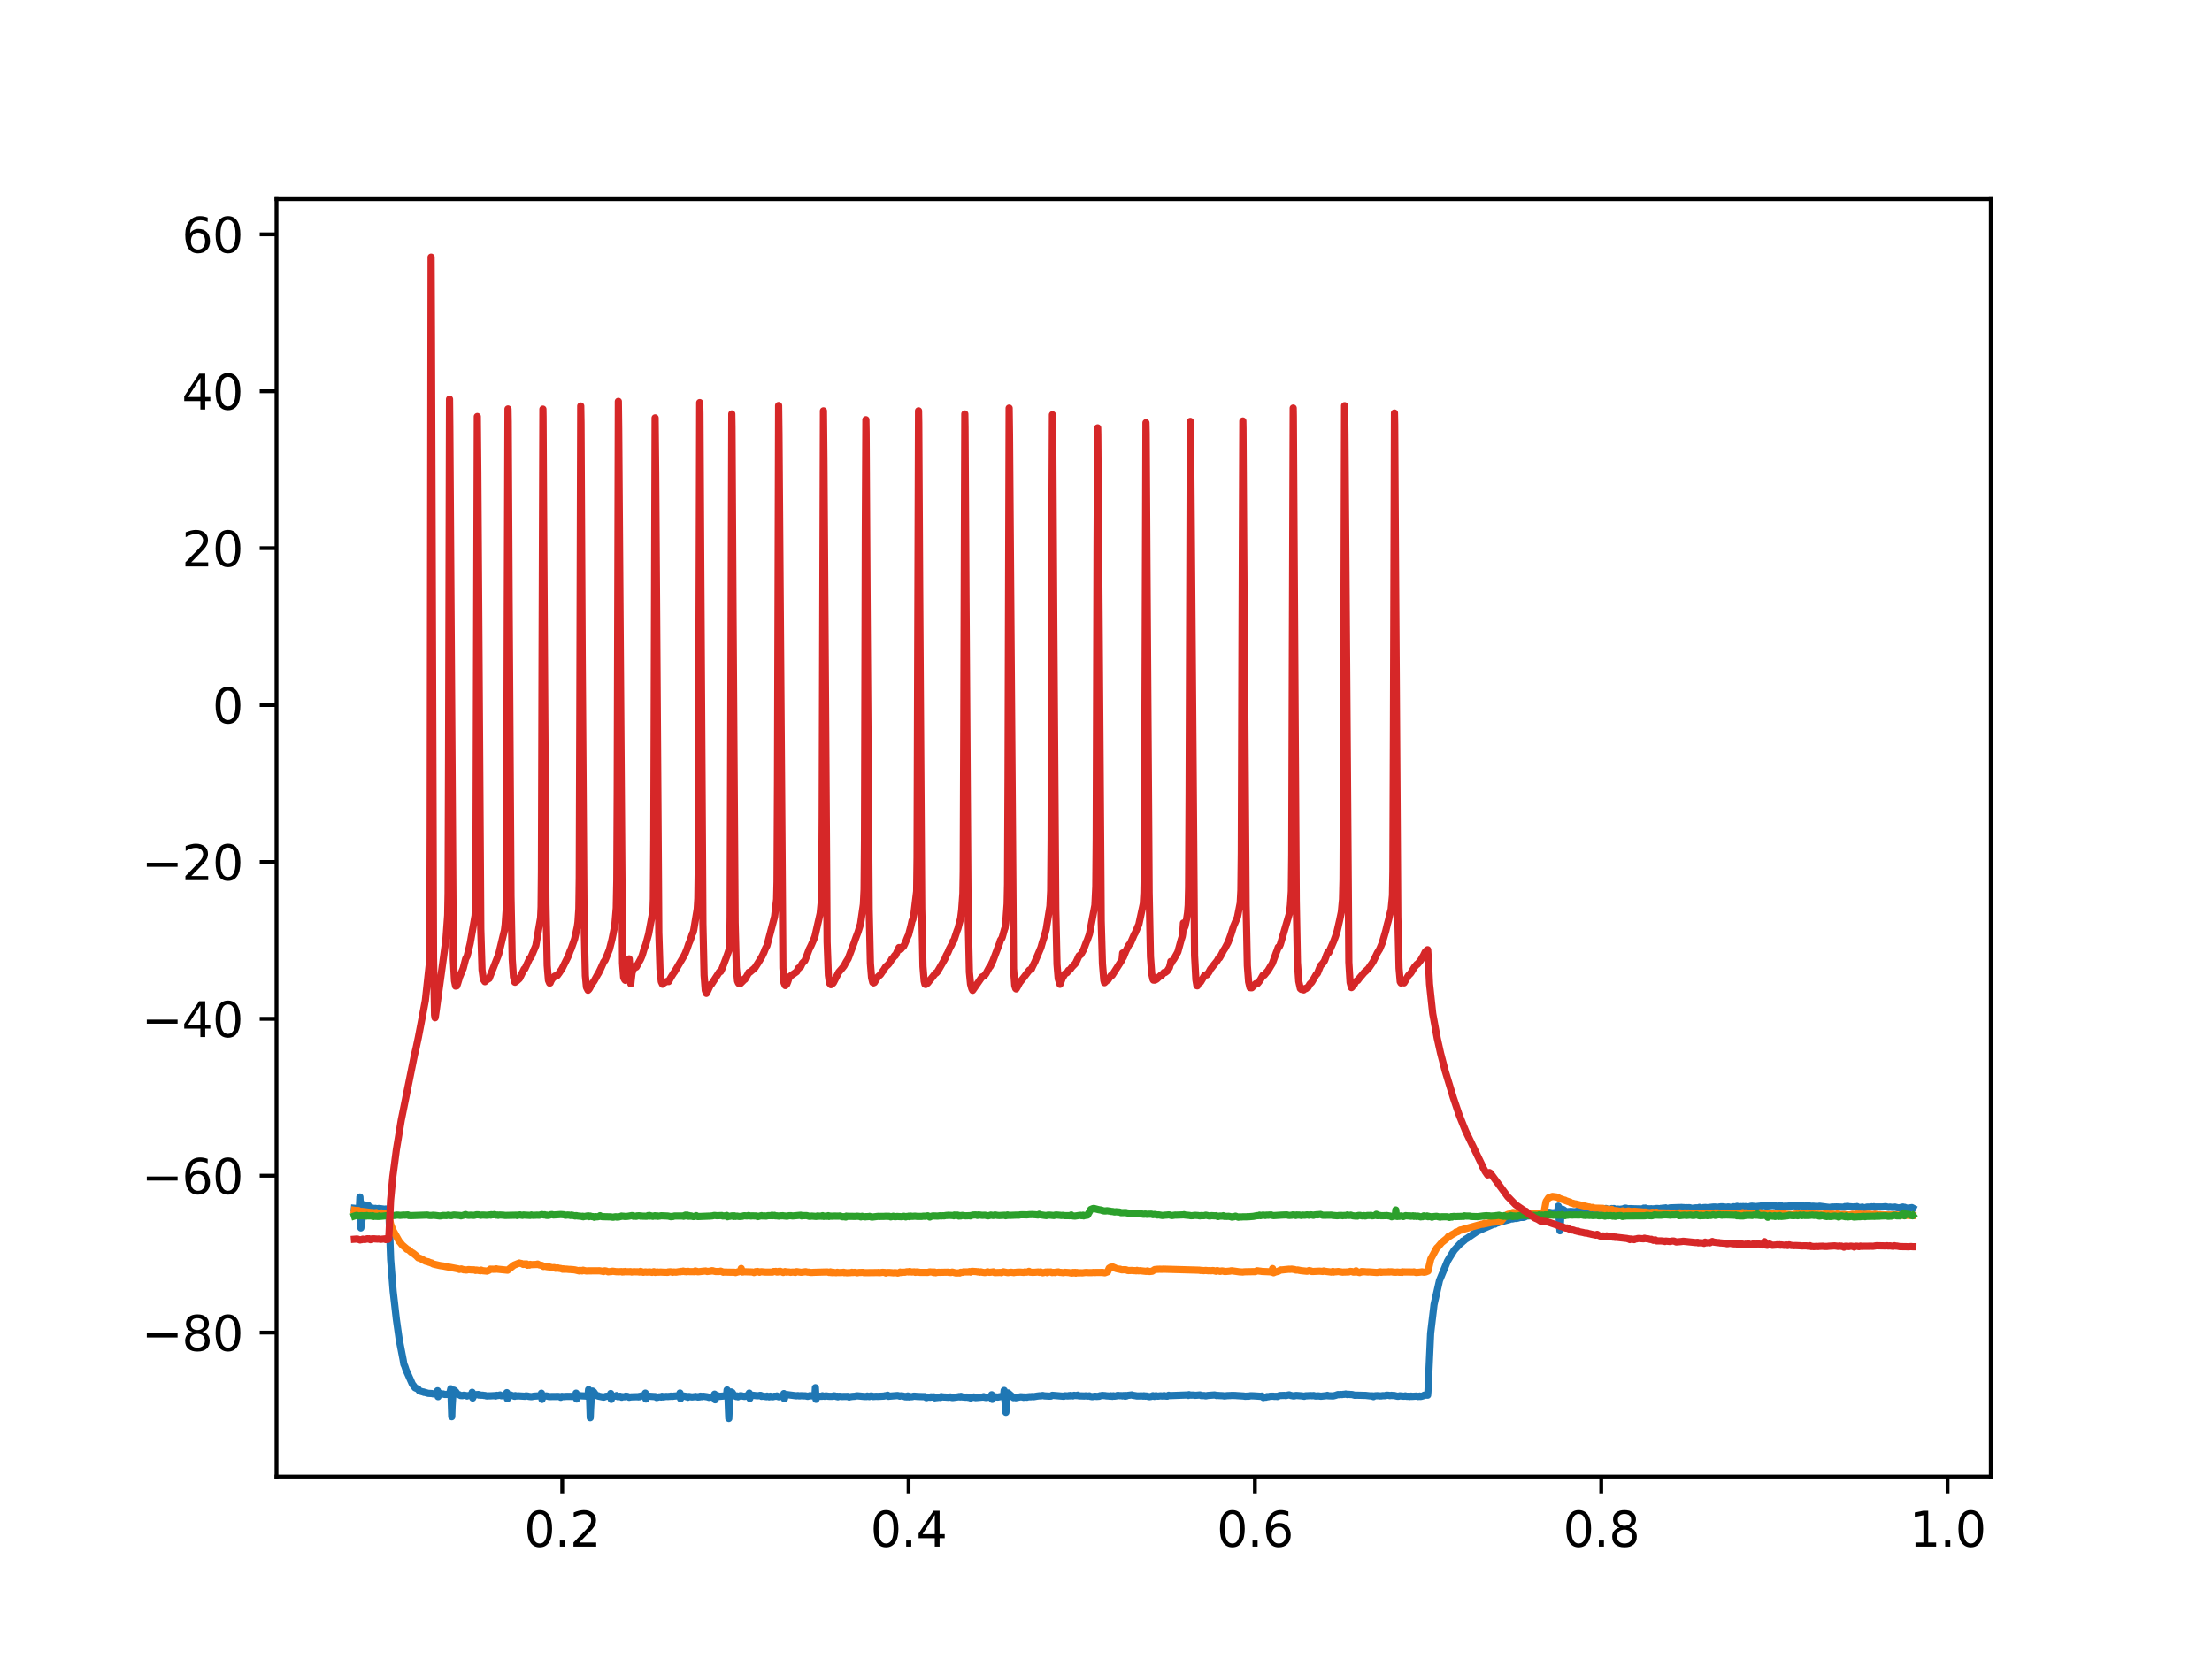 <?xml version="1.0" encoding="utf-8" standalone="no"?>
<!DOCTYPE svg PUBLIC "-//W3C//DTD SVG 1.1//EN"
  "http://www.w3.org/Graphics/SVG/1.1/DTD/svg11.dtd">
<svg xmlns:xlink="http://www.w3.org/1999/xlink" width="460.8pt" height="345.6pt" viewBox="0 0 460.8 345.6" xmlns="http://www.w3.org/2000/svg" version="1.1">
 <defs>
  <style type="text/css">*{stroke-linejoin: round; stroke-linecap: butt}</style>
 </defs>
 <g id="figure_1">
  <g id="patch_1">
   <path d="M 0 345.6 
L 460.8 345.6 
L 460.8 0 
L 0 0 
z
" style="fill: #ffffff"/>
  </g>
  <g id="axes_1">
   <g id="patch_2">
    <path d="M 57.6 307.584 
L 414.72 307.584 
L 414.72 41.472 
L 57.6 41.472 
z
" style="fill: #ffffff"/>
   </g>
   <g id="matplotlib.axis_1">
    <g id="xtick_1">
     <g id="line2d_1">
      <defs>
       <path id="m258387ef41" d="M 0 0 
L 0 3.5 
" style="stroke: #000000; stroke-width: 0.8"/>
      </defs>
      <g>
       <use xlink:href="#m258387ef41" x="117.122" y="307.584" style="stroke: #000000; stroke-width: 0.8"/>
      </g>
     </g>
     <g id="text_1">
      <!-- 0.2 -->
      <g transform="translate(109.17 322.182) scale(0.1 -0.1)">
       <defs>
        <path id="DejaVuSans-30" d="M 2034 4250 
Q 1547 4250 1301 3770 
Q 1056 3291 1056 2328 
Q 1056 1369 1301 889 
Q 1547 409 2034 409 
Q 2525 409 2770 889 
Q 3016 1369 3016 2328 
Q 3016 3291 2770 3770 
Q 2525 4250 2034 4250 
z
M 2034 4750 
Q 2819 4750 3233 4129 
Q 3647 3509 3647 2328 
Q 3647 1150 3233 529 
Q 2819 -91 2034 -91 
Q 1250 -91 836 529 
Q 422 1150 422 2328 
Q 422 3509 836 4129 
Q 1250 4750 2034 4750 
z
" transform="scale(0.016)"/>
        <path id="DejaVuSans-2e" d="M 684 794 
L 1344 794 
L 1344 0 
L 684 0 
L 684 794 
z
" transform="scale(0.016)"/>
        <path id="DejaVuSans-32" d="M 1228 531 
L 3431 531 
L 3431 0 
L 469 0 
L 469 531 
Q 828 903 1448 1529 
Q 2069 2156 2228 2338 
Q 2531 2678 2651 2914 
Q 2772 3150 2772 3378 
Q 2772 3750 2511 3984 
Q 2250 4219 1831 4219 
Q 1534 4219 1204 4116 
Q 875 4013 500 3803 
L 500 4441 
Q 881 4594 1212 4672 
Q 1544 4750 1819 4750 
Q 2544 4750 2975 4387 
Q 3406 4025 3406 3419 
Q 3406 3131 3298 2873 
Q 3191 2616 2906 2266 
Q 2828 2175 2409 1742 
Q 1991 1309 1228 531 
z
" transform="scale(0.016)"/>
       </defs>
       <use xlink:href="#DejaVuSans-30"/>
       <use xlink:href="#DejaVuSans-2e" x="63.623"/>
       <use xlink:href="#DejaVuSans-32" x="95.41"/>
      </g>
     </g>
    </g>
    <g id="xtick_2">
     <g id="line2d_2">
      <g>
       <use xlink:href="#m258387ef41" x="189.271" y="307.584" style="stroke: #000000; stroke-width: 0.8"/>
      </g>
     </g>
     <g id="text_2">
      <!-- 0.4 -->
      <g transform="translate(181.319 322.182) scale(0.1 -0.1)">
       <defs>
        <path id="DejaVuSans-34" d="M 2419 4116 
L 825 1625 
L 2419 1625 
L 2419 4116 
z
M 2253 4666 
L 3047 4666 
L 3047 1625 
L 3713 1625 
L 3713 1100 
L 3047 1100 
L 3047 0 
L 2419 0 
L 2419 1100 
L 313 1100 
L 313 1709 
L 2253 4666 
z
" transform="scale(0.016)"/>
       </defs>
       <use xlink:href="#DejaVuSans-30"/>
       <use xlink:href="#DejaVuSans-2e" x="63.623"/>
       <use xlink:href="#DejaVuSans-34" x="95.41"/>
      </g>
     </g>
    </g>
    <g id="xtick_3">
     <g id="line2d_3">
      <g>
       <use xlink:href="#m258387ef41" x="261.419" y="307.584" style="stroke: #000000; stroke-width: 0.8"/>
      </g>
     </g>
     <g id="text_3">
      <!-- 0.6 -->
      <g transform="translate(253.468 322.182) scale(0.1 -0.1)">
       <defs>
        <path id="DejaVuSans-36" d="M 2113 2584 
Q 1688 2584 1439 2293 
Q 1191 2003 1191 1497 
Q 1191 994 1439 701 
Q 1688 409 2113 409 
Q 2538 409 2786 701 
Q 3034 994 3034 1497 
Q 3034 2003 2786 2293 
Q 2538 2584 2113 2584 
z
M 3366 4563 
L 3366 3988 
Q 3128 4100 2886 4159 
Q 2644 4219 2406 4219 
Q 1781 4219 1451 3797 
Q 1122 3375 1075 2522 
Q 1259 2794 1537 2939 
Q 1816 3084 2150 3084 
Q 2853 3084 3261 2657 
Q 3669 2231 3669 1497 
Q 3669 778 3244 343 
Q 2819 -91 2113 -91 
Q 1303 -91 875 529 
Q 447 1150 447 2328 
Q 447 3434 972 4092 
Q 1497 4750 2381 4750 
Q 2619 4750 2861 4703 
Q 3103 4656 3366 4563 
z
" transform="scale(0.016)"/>
       </defs>
       <use xlink:href="#DejaVuSans-30"/>
       <use xlink:href="#DejaVuSans-2e" x="63.623"/>
       <use xlink:href="#DejaVuSans-36" x="95.41"/>
      </g>
     </g>
    </g>
    <g id="xtick_4">
     <g id="line2d_4">
      <g>
       <use xlink:href="#m258387ef41" x="333.568" y="307.584" style="stroke: #000000; stroke-width: 0.8"/>
      </g>
     </g>
     <g id="text_4">
      <!-- 0.8 -->
      <g transform="translate(325.616 322.182) scale(0.1 -0.1)">
       <defs>
        <path id="DejaVuSans-38" d="M 2034 2216 
Q 1584 2216 1326 1975 
Q 1069 1734 1069 1313 
Q 1069 891 1326 650 
Q 1584 409 2034 409 
Q 2484 409 2743 651 
Q 3003 894 3003 1313 
Q 3003 1734 2745 1975 
Q 2488 2216 2034 2216 
z
M 1403 2484 
Q 997 2584 770 2862 
Q 544 3141 544 3541 
Q 544 4100 942 4425 
Q 1341 4750 2034 4750 
Q 2731 4750 3128 4425 
Q 3525 4100 3525 3541 
Q 3525 3141 3298 2862 
Q 3072 2584 2669 2484 
Q 3125 2378 3379 2068 
Q 3634 1759 3634 1313 
Q 3634 634 3220 271 
Q 2806 -91 2034 -91 
Q 1263 -91 848 271 
Q 434 634 434 1313 
Q 434 1759 690 2068 
Q 947 2378 1403 2484 
z
M 1172 3481 
Q 1172 3119 1398 2916 
Q 1625 2713 2034 2713 
Q 2441 2713 2670 2916 
Q 2900 3119 2900 3481 
Q 2900 3844 2670 4047 
Q 2441 4250 2034 4250 
Q 1625 4250 1398 4047 
Q 1172 3844 1172 3481 
z
" transform="scale(0.016)"/>
       </defs>
       <use xlink:href="#DejaVuSans-30"/>
       <use xlink:href="#DejaVuSans-2e" x="63.623"/>
       <use xlink:href="#DejaVuSans-38" x="95.41"/>
      </g>
     </g>
    </g>
    <g id="xtick_5">
     <g id="line2d_5">
      <g>
       <use xlink:href="#m258387ef41" x="405.717" y="307.584" style="stroke: #000000; stroke-width: 0.8"/>
      </g>
     </g>
     <g id="text_5">
      <!-- 1.0 -->
      <g transform="translate(397.765 322.182) scale(0.1 -0.1)">
       <defs>
        <path id="DejaVuSans-31" d="M 794 531 
L 1825 531 
L 1825 4091 
L 703 3866 
L 703 4441 
L 1819 4666 
L 2450 4666 
L 2450 531 
L 3481 531 
L 3481 0 
L 794 0 
L 794 531 
z
" transform="scale(0.016)"/>
       </defs>
       <use xlink:href="#DejaVuSans-31"/>
       <use xlink:href="#DejaVuSans-2e" x="63.623"/>
       <use xlink:href="#DejaVuSans-30" x="95.41"/>
      </g>
     </g>
    </g>
   </g>
   <g id="matplotlib.axis_2">
    <g id="ytick_1">
     <g id="line2d_6">
      <defs>
       <path id="m2b787fb658" d="M 0 0 
L -3.5 0 
" style="stroke: #000000; stroke-width: 0.8"/>
      </defs>
      <g>
       <use xlink:href="#m2b787fb658" x="57.6" y="277.605" style="stroke: #000000; stroke-width: 0.8"/>
      </g>
     </g>
     <g id="text_6">
      <!-- −80 -->
      <g transform="translate(29.495 281.405) scale(0.1 -0.1)">
       <defs>
        <path id="DejaVuSans-2212" d="M 678 2272 
L 4684 2272 
L 4684 1741 
L 678 1741 
L 678 2272 
z
" transform="scale(0.016)"/>
       </defs>
       <use xlink:href="#DejaVuSans-2212"/>
       <use xlink:href="#DejaVuSans-38" x="83.789"/>
       <use xlink:href="#DejaVuSans-30" x="147.412"/>
      </g>
     </g>
    </g>
    <g id="ytick_2">
     <g id="line2d_7">
      <g>
       <use xlink:href="#m2b787fb658" x="57.6" y="244.922" style="stroke: #000000; stroke-width: 0.8"/>
      </g>
     </g>
     <g id="text_7">
      <!-- −60 -->
      <g transform="translate(29.495 248.721) scale(0.1 -0.1)">
       <use xlink:href="#DejaVuSans-2212"/>
       <use xlink:href="#DejaVuSans-36" x="83.789"/>
       <use xlink:href="#DejaVuSans-30" x="147.412"/>
      </g>
     </g>
    </g>
    <g id="ytick_3">
     <g id="line2d_8">
      <g>
       <use xlink:href="#m2b787fb658" x="57.6" y="212.238" style="stroke: #000000; stroke-width: 0.8"/>
      </g>
     </g>
     <g id="text_8">
      <!-- −40 -->
      <g transform="translate(29.495 216.037) scale(0.1 -0.1)">
       <use xlink:href="#DejaVuSans-2212"/>
       <use xlink:href="#DejaVuSans-34" x="83.789"/>
       <use xlink:href="#DejaVuSans-30" x="147.412"/>
      </g>
     </g>
    </g>
    <g id="ytick_4">
     <g id="line2d_9">
      <g>
       <use xlink:href="#m2b787fb658" x="57.6" y="179.555" style="stroke: #000000; stroke-width: 0.8"/>
      </g>
     </g>
     <g id="text_9">
      <!-- −20 -->
      <g transform="translate(29.495 183.354) scale(0.1 -0.1)">
       <use xlink:href="#DejaVuSans-2212"/>
       <use xlink:href="#DejaVuSans-32" x="83.789"/>
       <use xlink:href="#DejaVuSans-30" x="147.412"/>
      </g>
     </g>
    </g>
    <g id="ytick_5">
     <g id="line2d_10">
      <g>
       <use xlink:href="#m2b787fb658" x="57.6" y="146.871" style="stroke: #000000; stroke-width: 0.8"/>
      </g>
     </g>
     <g id="text_10">
      <!-- 0 -->
      <g transform="translate(44.237 150.67) scale(0.1 -0.1)">
       <use xlink:href="#DejaVuSans-30"/>
      </g>
     </g>
    </g>
    <g id="ytick_6">
     <g id="line2d_11">
      <g>
       <use xlink:href="#m2b787fb658" x="57.6" y="114.187" style="stroke: #000000; stroke-width: 0.8"/>
      </g>
     </g>
     <g id="text_11">
      <!-- 20 -->
      <g transform="translate(37.875 117.986) scale(0.1 -0.1)">
       <use xlink:href="#DejaVuSans-32"/>
       <use xlink:href="#DejaVuSans-30" x="63.623"/>
      </g>
     </g>
    </g>
    <g id="ytick_7">
     <g id="line2d_12">
      <g>
       <use xlink:href="#m2b787fb658" x="57.6" y="81.504" style="stroke: #000000; stroke-width: 0.8"/>
      </g>
     </g>
     <g id="text_12">
      <!-- 40 -->
      <g transform="translate(37.875 85.303) scale(0.1 -0.1)">
       <use xlink:href="#DejaVuSans-34"/>
       <use xlink:href="#DejaVuSans-30" x="63.623"/>
      </g>
     </g>
    </g>
    <g id="ytick_8">
     <g id="line2d_13">
      <g>
       <use xlink:href="#m2b787fb658" x="57.6" y="48.82" style="stroke: #000000; stroke-width: 0.8"/>
      </g>
     </g>
     <g id="text_13">
      <!-- 60 -->
      <g transform="translate(37.875 52.619) scale(0.1 -0.1)">
       <use xlink:href="#DejaVuSans-36"/>
       <use xlink:href="#DejaVuSans-30" x="63.623"/>
      </g>
     </g>
    </g>
   </g>
   <g id="line2d_14">
    <path d="M 73.833 251.711 
L 74.193 251.746 
L 74.468 251.792 
L 74.569 251.82 
L 74.598 251.793 
L 74.699 251.851 
L 74.785 251.893 
L 74.814 251.858 
L 74.872 251.59 
L 74.973 249.361 
L 75.03 250.366 
L 75.175 255.799 
L 75.261 254.844 
L 75.319 255.028 
L 75.348 254.809 
L 75.665 251.039 
L 75.752 250.962 
L 75.795 251.002 
L 75.939 250.997 
L 76.084 251.108 
L 76.618 251.617 
L 76.632 251.603 
L 76.704 251.177 
L 76.719 251.111 
L 76.748 251.259 
L 76.834 252.367 
L 76.906 252.071 
L 77.108 251.704 
L 77.123 251.713 
L 77.31 251.8 
L 77.325 251.787 
L 77.556 251.675 
L 77.974 251.799 
L 78.032 251.839 
L 78.075 251.781 
L 78.191 251.726 
L 78.219 251.743 
L 78.479 251.807 
L 78.898 251.757 
L 79.1 251.771 
L 79.879 251.871 
L 80.009 251.904 
L 80.427 251.862 
L 80.831 251.885 
L 80.975 252.047 
L 81.048 253.537 
L 81.379 262.396 
L 81.899 268.98 
L 82.563 274.801 
L 83.169 279.091 
L 83.991 283.334 
L 84.136 284.211 
L 84.309 284.556 
L 84.597 285.421 
L 85.91 288.364 
L 86.011 288.483 
L 86.228 288.764 
L 86.459 289.095 
L 86.646 289.186 
L 87.036 289.353 
L 87.079 289.349 
L 87.108 289.405 
L 87.325 289.704 
L 87.44 289.804 
L 87.628 289.837 
L 88.089 289.969 
L 88.219 289.97 
L 88.32 290.062 
L 88.436 290.042 
L 88.609 290.098 
L 89.186 290.26 
L 89.98 290.305 
L 90.239 290.382 
L 90.629 290.336 
L 90.874 290.437 
L 91.076 290.291 
L 91.148 289.717 
L 91.192 290.08 
L 91.264 290.952 
L 91.322 290.728 
L 91.495 290.476 
L 91.798 290.308 
L 91.827 290.347 
L 92.014 290.408 
L 92.187 290.428 
L 92.317 290.384 
L 92.447 290.444 
L 92.635 290.488 
L 92.981 290.493 
L 93.169 290.463 
L 93.63 290.524 
L 93.904 289.312 
L 93.919 289.447 
L 94.107 295.122 
L 94.179 292.986 
L 94.366 290.013 
L 94.554 289.602 
L 94.669 289.659 
L 94.943 289.938 
L 95.073 290.128 
L 95.319 290.452 
L 95.751 290.585 
L 95.939 290.713 
L 96.314 290.741 
L 96.487 290.663 
L 96.646 290.65 
L 97.108 290.723 
L 97.295 290.821 
L 97.411 290.757 
L 97.757 290.694 
L 98.233 290.66 
L 98.306 290.466 
L 98.363 290.043 
L 98.407 290.4 
L 98.479 291.233 
L 98.536 290.979 
L 98.695 290.767 
L 99.2 290.522 
L 99.561 290.521 
L 99.619 290.492 
L 99.662 290.552 
L 99.763 290.628 
L 99.806 290.587 
L 99.965 290.577 
L 100.153 290.648 
L 100.398 290.642 
L 100.614 290.655 
L 100.874 290.706 
L 101.047 290.694 
L 101.365 290.814 
L 101.596 290.795 
L 101.769 290.781 
L 102.158 290.781 
L 103.111 290.733 
L 103.241 290.819 
L 103.356 290.754 
L 103.486 290.673 
L 103.529 290.724 
L 103.659 290.716 
L 103.962 290.673 
L 104.106 290.61 
L 104.178 290.596 
L 104.207 290.63 
L 104.453 290.765 
L 105.506 290.671 
L 105.578 290.116 
L 105.621 290.505 
L 105.694 291.397 
L 105.751 291.173 
L 105.953 290.806 
L 106.184 290.645 
L 106.429 290.615 
L 106.559 290.692 
L 106.862 290.769 
L 107.194 290.876 
L 107.252 290.872 
L 107.281 290.819 
L 107.353 290.732 
L 107.411 290.801 
L 107.569 290.815 
L 108.002 290.785 
L 108.276 290.806 
L 108.652 290.828 
L 109.373 290.873 
L 109.575 290.79 
L 109.792 290.817 
L 109.95 290.832 
L 110.167 290.893 
L 110.571 290.941 
L 110.758 290.946 
L 111.206 290.852 
L 112.721 290.756 
L 112.793 290.23 
L 112.836 290.611 
L 112.908 291.521 
L 112.981 291.289 
L 113.24 290.882 
L 113.789 290.801 
L 114.178 290.866 
L 114.337 290.931 
L 116.126 290.909 
L 116.285 290.908 
L 116.429 290.922 
L 116.689 290.99 
L 116.804 291.086 
L 116.848 291.044 
L 117.05 290.888 
L 117.064 290.897 
L 117.237 290.944 
L 117.483 290.914 
L 117.613 290.943 
L 117.627 290.93 
L 117.8 290.904 
L 118.146 290.888 
L 118.565 290.892 
L 119.445 290.907 
L 119.95 290.698 
L 120.008 290.221 
L 120.051 290.577 
L 120.123 291.438 
L 120.181 291.228 
L 120.369 290.916 
L 120.83 290.77 
L 120.96 290.758 
L 121.148 290.777 
L 121.985 290.819 
L 122.057 290.774 
L 122.1 290.826 
L 122.216 290.867 
L 122.244 290.841 
L 122.446 290.793 
L 122.49 290.728 
L 122.605 289.477 
L 122.677 290.229 
L 122.692 290.289 
L 122.735 290.015 
L 122.764 289.867 
L 122.793 290.238 
L 122.952 295.332 
L 123.024 293.61 
L 123.211 290.355 
L 123.428 289.79 
L 123.63 289.912 
L 124.12 290.604 
L 124.524 290.806 
L 124.611 290.773 
L 124.654 290.839 
L 124.799 290.868 
L 125.549 291.016 
L 125.78 291.046 
L 125.982 290.976 
L 126.198 290.888 
L 126.617 290.852 
L 126.848 290.901 
L 127.165 290.739 
L 127.223 290.297 
L 127.266 290.657 
L 127.338 291.518 
L 127.396 291.269 
L 127.569 290.95 
L 128.262 290.816 
L 128.363 290.789 
L 128.377 290.768 
L 128.449 290.722 
L 128.493 290.776 
L 128.695 290.947 
L 128.998 290.93 
L 129.171 290.862 
L 129.358 290.964 
L 129.503 291.074 
L 129.546 291.007 
L 129.633 290.95 
L 129.676 290.982 
L 129.907 290.964 
L 130.21 290.963 
L 130.368 290.845 
L 130.657 290.884 
L 130.902 290.967 
L 131.061 291.082 
L 131.191 291.049 
L 131.508 290.996 
L 132.793 290.958 
L 132.995 290.999 
L 133.11 290.917 
L 133.197 290.895 
L 133.226 290.927 
L 133.298 290.965 
L 133.341 290.917 
L 133.557 290.808 
L 133.832 290.772 
L 134.135 290.799 
L 134.337 290.828 
L 134.351 290.798 
L 134.438 290.214 
L 134.481 290.601 
L 134.553 291.444 
L 134.611 291.157 
L 134.769 290.917 
L 135.246 290.861 
L 136.14 290.922 
L 136.515 290.939 
L 136.79 291.133 
L 137.295 290.995 
L 137.554 290.99 
L 137.684 291.021 
L 137.756 291.031 
L 137.785 290.992 
L 137.915 290.877 
L 137.958 290.927 
L 138.16 291.01 
L 138.767 290.9 
L 139.127 290.925 
L 139.459 290.888 
L 139.603 290.892 
L 139.762 290.84 
L 139.95 290.89 
L 140.137 290.881 
L 140.383 290.839 
L 141.58 290.748 
L 141.652 290.193 
L 141.696 290.535 
L 141.768 291.378 
L 141.826 291.144 
L 142.013 290.798 
L 142.172 290.779 
L 142.706 290.863 
L 142.879 290.946 
L 142.893 290.933 
L 143.023 290.882 
L 143.052 290.913 
L 143.297 291.079 
L 143.326 291.042 
L 143.528 290.911 
L 144.149 291.015 
L 144.784 290.939 
L 144.899 290.905 
L 144.928 290.933 
L 145.116 290.969 
L 145.26 290.982 
L 145.39 291.036 
L 145.404 291.023 
L 145.534 290.934 
L 145.577 290.99 
L 145.722 291.007 
L 145.924 290.85 
L 146.068 290.89 
L 146.183 290.959 
L 146.227 290.918 
L 146.443 290.859 
L 147.338 290.984 
L 147.684 291.101 
L 147.944 291.061 
L 148.42 291.005 
L 148.68 291.066 
L 148.781 291.02 
L 148.867 290.428 
L 148.911 290.807 
L 148.983 291.602 
L 149.04 291.361 
L 149.257 291.001 
L 149.603 290.791 
L 149.618 290.811 
L 149.805 290.893 
L 151.349 290.77 
L 151.465 289.554 
L 151.522 290.189 
L 151.623 290.165 
L 151.753 293.867 
L 151.825 295.488 
L 151.869 294.443 
L 152.085 290.402 
L 152.316 289.973 
L 152.518 290.084 
L 152.908 290.697 
L 153.355 290.921 
L 153.499 290.806 
L 153.543 290.865 
L 153.745 290.982 
L 153.99 290.838 
L 154.235 290.757 
L 154.408 290.752 
L 154.61 290.824 
L 155.115 290.902 
L 155.361 290.82 
L 155.491 290.796 
L 155.635 290.711 
L 155.664 290.739 
L 155.851 290.824 
L 155.866 290.811 
L 156.039 290.535 
L 156.082 290.211 
L 156.125 290.533 
L 156.198 291.331 
L 156.255 291.102 
L 156.457 290.77 
L 156.818 290.659 
L 157.641 290.757 
L 158.016 290.754 
L 158.377 290.672 
L 158.478 290.686 
L 158.492 290.708 
L 158.636 290.888 
L 158.68 290.855 
L 158.896 290.82 
L 159.127 290.876 
L 159.69 290.958 
L 159.791 290.837 
L 159.834 290.87 
L 160.022 290.912 
L 160.151 290.95 
L 160.238 290.997 
L 160.281 290.948 
L 160.483 290.855 
L 160.743 290.967 
L 160.887 290.969 
L 161.089 290.968 
L 161.306 290.864 
L 161.695 290.873 
L 161.84 290.809 
L 161.869 290.839 
L 162.215 290.978 
L 162.503 290.93 
L 163.239 290.724 
L 163.297 290.312 
L 163.34 290.652 
L 163.413 291.407 
L 163.47 291.118 
L 163.658 290.749 
L 164.019 290.527 
L 164.249 290.567 
L 165.923 290.779 
L 166.197 290.723 
L 166.558 290.803 
L 166.818 290.751 
L 167.583 290.786 
L 167.741 290.773 
L 168.246 290.885 
L 168.362 290.847 
L 168.636 290.806 
L 168.737 290.746 
L 168.881 290.768 
L 169.747 290.806 
L 169.805 290.136 
L 169.863 289.088 
L 169.906 289.872 
L 169.992 291.505 
L 170.05 291.322 
L 170.252 290.978 
L 170.483 290.876 
L 170.685 290.876 
L 171.233 290.872 
L 171.32 290.773 
L 171.378 290.822 
L 171.594 290.846 
L 171.796 290.871 
L 171.912 290.828 
L 172.07 290.795 
L 172.604 290.872 
L 172.792 290.878 
L 173.282 290.886 
L 173.513 290.877 
L 173.643 290.793 
L 173.816 290.777 
L 174.249 290.918 
L 174.437 290.861 
L 174.451 290.888 
L 174.538 290.986 
L 174.581 290.941 
L 174.826 290.863 
L 175.144 290.896 
L 175.389 290.926 
L 175.62 290.913 
L 176.63 290.896 
L 176.89 291.035 
L 176.904 291.018 
L 177.077 290.973 
L 177.568 290.901 
L 177.756 290.889 
L 178.102 290.868 
L 178.463 290.781 
L 178.621 290.782 
L 180.18 290.925 
L 180.569 290.915 
L 180.67 290.832 
L 180.714 290.857 
L 181.103 290.934 
L 181.32 290.839 
L 181.464 290.81 
L 181.652 290.831 
L 181.883 290.924 
L 182.604 290.873 
L 182.777 290.899 
L 183.989 290.842 
L 184.177 290.827 
L 184.437 290.749 
L 184.696 290.769 
L 184.855 290.713 
L 184.898 290.646 
L 184.956 290.749 
L 185.086 290.882 
L 185.115 290.87 
L 186.168 290.783 
L 186.904 290.722 
L 187.048 290.723 
L 187.452 290.849 
L 187.64 290.78 
L 187.856 290.785 
L 188.203 290.847 
L 188.592 290.981 
L 188.766 290.891 
L 188.794 290.935 
L 188.91 291.002 
L 188.939 290.977 
L 189.126 290.813 
L 189.17 290.881 
L 189.386 291.013 
L 189.501 290.959 
L 189.574 290.931 
L 189.617 290.974 
L 189.761 290.954 
L 190.007 290.962 
L 190.295 290.864 
L 190.468 290.852 
L 191.161 290.914 
L 192.532 290.953 
L 192.662 290.933 
L 192.748 291 
L 192.965 291.158 
L 193.037 291.149 
L 193.066 291.106 
L 193.239 291.045 
L 193.816 291.065 
L 193.946 290.991 
L 193.975 291.014 
L 194.148 291.039 
L 194.35 290.985 
L 194.566 290.995 
L 194.725 291.202 
L 194.768 291.179 
L 195.836 291.071 
L 195.908 291.116 
L 195.952 291.046 
L 196.081 290.937 
L 196.11 290.964 
L 196.197 291.03 
L 196.24 290.983 
L 196.37 290.995 
L 196.702 291.032 
L 196.875 291.031 
L 197.597 291.084 
L 197.986 291.005 
L 198.26 291.123 
L 198.506 291.137 
L 199.703 290.974 
L 199.79 290.935 
L 199.833 290.972 
L 200.05 291.013 
L 200.194 290.891 
L 200.237 290.971 
L 200.381 290.996 
L 201.204 291.068 
L 201.377 291.031 
L 201.55 291.058 
L 201.68 291.115 
L 201.882 291.11 
L 201.983 291.054 
L 202.026 291.128 
L 202.185 291.23 
L 202.532 291.082 
L 202.661 291.108 
L 202.676 291.092 
L 202.863 291.014 
L 203.181 291.115 
L 203.253 291.16 
L 203.311 291.117 
L 203.498 291.136 
L 204.71 291.03 
L 204.811 291.033 
L 204.826 291.011 
L 204.912 290.949 
L 204.956 290.988 
L 205.114 291.085 
L 205.158 291.039 
L 205.259 291.082 
L 205.374 291.128 
L 205.403 291.097 
L 205.547 291.103 
L 206.11 291.042 
L 206.24 291.029 
L 206.254 291.042 
L 206.399 291.042 
L 206.543 290.815 
L 206.586 290.554 
L 206.63 290.82 
L 206.702 291.515 
L 206.759 291.327 
L 206.961 290.994 
L 207.337 290.985 
L 207.712 291.033 
L 207.871 291.041 
L 208.246 290.968 
L 209.068 290.837 
L 209.184 289.655 
L 209.241 290.31 
L 209.544 294.218 
L 209.573 293.856 
L 209.819 290.541 
L 209.977 290.172 
L 210.021 290.201 
L 211.132 291.158 
L 211.146 291.142 
L 211.334 291.091 
L 211.608 291.179 
L 212.661 290.965 
L 212.791 291.009 
L 212.805 290.997 
L 212.979 290.99 
L 213.137 291.023 
L 213.224 291.092 
L 213.267 291.038 
L 213.426 291.002 
L 213.888 291.064 
L 213.945 291.066 
L 213.989 291.012 
L 214.176 290.995 
L 214.537 290.955 
L 214.739 290.982 
L 215.028 290.917 
L 215.316 290.964 
L 216.095 290.832 
L 216.355 290.805 
L 216.499 290.776 
L 216.86 290.786 
L 217.207 290.705 
L 217.553 290.787 
L 218.65 290.849 
L 218.938 290.83 
L 219.212 290.67 
L 221.608 290.872 
L 221.795 290.765 
L 222.416 290.804 
L 222.574 290.8 
L 222.69 290.733 
L 222.877 290.792 
L 222.978 290.698 
L 223.108 290.716 
L 223.512 290.795 
L 223.758 290.666 
L 224.046 290.723 
L 224.263 290.695 
L 224.349 290.732 
L 224.378 290.695 
L 224.522 290.635 
L 224.537 290.649 
L 224.811 290.795 
L 225.533 290.803 
L 225.706 290.812 
L 225.85 290.822 
L 226.24 290.772 
L 226.47 290.831 
L 226.658 290.833 
L 226.932 290.782 
L 227.062 290.872 
L 227.524 290.952 
L 228.159 290.854 
L 228.404 290.903 
L 228.606 290.895 
L 229.01 290.864 
L 229.14 290.768 
L 229.27 290.778 
L 229.645 290.688 
L 229.861 290.719 
L 230.28 290.743 
L 230.424 290.785 
L 231.045 290.82 
L 231.175 290.847 
L 231.348 290.803 
L 231.42 290.772 
L 231.463 290.833 
L 231.521 290.861 
L 231.564 290.815 
L 231.651 290.797 
L 231.68 290.84 
L 231.737 290.881 
L 231.781 290.828 
L 231.939 290.771 
L 231.954 290.784 
L 232.17 290.851 
L 232.632 290.784 
L 232.762 290.698 
L 233.007 290.693 
L 233.267 290.761 
L 233.454 290.736 
L 233.685 290.744 
L 233.815 290.797 
L 233.931 290.733 
L 234.118 290.718 
L 234.277 290.794 
L 234.392 290.86 
L 234.421 290.823 
L 234.508 290.707 
L 234.566 290.772 
L 234.652 290.812 
L 234.695 290.771 
L 234.926 290.693 
L 235.806 290.585 
L 235.922 290.66 
L 236.283 290.716 
L 236.586 290.758 
L 236.831 290.813 
L 237.004 290.808 
L 237.913 290.796 
L 238.173 290.841 
L 238.303 290.77 
L 238.476 290.8 
L 238.591 290.848 
L 238.62 290.827 
L 238.866 290.823 
L 239.399 290.962 
L 239.847 290.899 
L 239.948 290.848 
L 240.164 290.753 
L 240.28 290.812 
L 240.482 290.895 
L 240.713 290.784 
L 240.842 290.762 
L 240.857 290.776 
L 241.044 290.837 
L 241.261 290.843 
L 241.477 290.817 
L 241.766 290.776 
L 242.141 290.823 
L 242.516 290.733 
L 242.718 290.812 
L 243.166 290.853 
L 243.252 290.796 
L 243.454 290.658 
L 243.757 290.73 
L 247.35 290.601 
L 247.466 290.648 
L 247.552 290.701 
L 247.596 290.643 
L 247.682 290.533 
L 247.74 290.575 
L 248.072 290.632 
L 248.23 290.628 
L 248.721 290.624 
L 248.909 290.682 
L 249.428 290.646 
L 249.976 290.591 
L 250.207 290.715 
L 250.395 290.724 
L 250.871 290.716 
L 251.073 290.771 
L 251.246 290.782 
L 251.578 290.703 
L 253.05 290.597 
L 253.454 290.723 
L 253.67 290.687 
L 253.959 290.718 
L 254.724 290.75 
L 255.07 290.812 
L 255.691 290.734 
L 256.326 290.721 
L 256.484 290.697 
L 257.364 290.706 
L 257.624 290.733 
L 259.038 290.816 
L 259.226 290.844 
L 259.37 290.872 
L 259.702 290.85 
L 260.077 290.851 
L 260.236 290.849 
L 260.424 290.77 
L 261.073 290.78 
L 262.776 290.891 
L 262.877 290.831 
L 262.906 290.861 
L 263.18 291.138 
L 263.194 291.123 
L 263.382 291.069 
L 263.757 291.056 
L 263.959 290.937 
L 263.973 290.951 
L 264.161 290.976 
L 264.522 290.885 
L 264.68 290.862 
L 265.258 290.855 
L 265.503 290.9 
L 265.878 290.876 
L 266.094 290.923 
L 266.354 290.815 
L 266.614 290.717 
L 267.393 290.692 
L 267.552 290.685 
L 267.84 290.732 
L 268.086 290.671 
L 268.548 290.576 
L 268.677 290.618 
L 268.865 290.677 
L 268.98 290.723 
L 269.154 290.74 
L 269.298 290.777 
L 269.5 290.808 
L 269.745 290.773 
L 269.962 290.694 
L 271.116 290.781 
L 271.708 290.875 
L 271.967 290.786 
L 272.126 290.765 
L 272.27 290.771 
L 273.093 290.732 
L 273.28 290.759 
L 273.54 290.739 
L 273.656 290.715 
L 273.8 290.768 
L 274.045 290.824 
L 274.392 290.824 
L 274.565 290.786 
L 275.171 290.864 
L 275.373 290.843 
L 276.397 290.732 
L 276.513 290.675 
L 276.614 290.761 
L 276.772 290.773 
L 277.739 290.802 
L 277.956 290.746 
L 278.158 290.699 
L 278.735 290.508 
L 278.923 290.543 
L 279.226 290.498 
L 279.543 290.518 
L 279.803 290.475 
L 279.976 290.46 
L 280.149 290.459 
L 280.337 290.394 
L 280.683 290.516 
L 281.029 290.452 
L 281.246 290.508 
L 281.433 290.497 
L 281.78 290.528 
L 281.909 290.591 
L 282.054 290.604 
L 282.212 290.667 
L 282.371 290.639 
L 284.363 290.686 
L 284.492 290.689 
L 285.329 290.782 
L 285.531 290.777 
L 285.878 290.779 
L 285.979 290.882 
L 286.123 290.945 
L 286.152 290.911 
L 286.311 290.799 
L 286.339 290.819 
L 286.484 290.769 
L 286.758 290.754 
L 286.945 290.752 
L 287.147 290.759 
L 287.407 290.802 
L 287.768 290.797 
L 288.071 290.732 
L 288.23 290.756 
L 288.432 290.741 
L 288.619 290.745 
L 288.821 290.641 
L 289.023 290.648 
L 289.153 290.66 
L 289.326 290.675 
L 289.456 290.718 
L 289.601 290.74 
L 289.86 290.667 
L 290.134 290.726 
L 290.351 290.685 
L 290.971 290.839 
L 291.217 290.881 
L 291.404 290.851 
L 291.606 290.778 
L 292.212 290.842 
L 292.342 290.86 
L 292.544 290.858 
L 292.761 290.792 
L 293.02 290.888 
L 293.424 290.862 
L 293.612 290.93 
L 293.915 290.841 
L 294.03 290.9 
L 294.074 290.852 
L 294.204 290.894 
L 295.069 290.83 
L 295.214 290.862 
L 295.372 290.924 
L 295.387 290.911 
L 295.56 290.901 
L 295.748 290.83 
L 295.863 290.911 
L 296.036 290.893 
L 296.44 290.792 
L 296.686 290.637 
L 297.407 290.641 
L 297.465 289.951 
L 298.027 277.752 
L 298.735 271.779 
L 299.874 266.736 
L 301.548 262.693 
L 301.909 262.081 
L 302.804 260.646 
L 302.977 260.391 
L 304.463 258.791 
L 304.579 258.804 
L 304.593 258.778 
L 304.737 258.523 
L 304.795 258.574 
L 304.91 258.508 
L 305.343 258.109 
L 305.574 258.005 
L 307.291 256.82 
L 307.436 256.72 
L 307.667 256.527 
L 310.783 255.18 
L 310.899 255.134 
L 311.13 255.007 
L 311.418 255.017 
L 311.62 254.84 
L 311.995 254.752 
L 312.14 254.717 
L 312.399 254.585 
L 312.616 254.553 
L 312.775 254.528 
L 313.006 254.419 
L 313.236 254.373 
L 314.477 254.044 
L 314.55 253.989 
L 314.636 253.878 
L 314.694 253.927 
L 315.026 253.936 
L 315.689 253.788 
L 315.848 253.83 
L 316.166 253.765 
L 316.743 253.606 
L 317.075 253.612 
L 317.32 253.617 
L 317.435 253.584 
L 317.652 253.512 
L 317.984 253.335 
L 318.59 253.289 
L 318.821 253.283 
L 319.383 253.086 
L 319.773 253.084 
L 319.917 253.064 
L 320.062 253.016 
L 320.264 252.996 
L 320.451 252.956 
L 321.606 252.795 
L 321.764 252.754 
L 321.88 252.795 
L 321.938 252.738 
L 322.024 252.428 
L 322.053 252.621 
L 322.125 253.247 
L 322.183 253.006 
L 322.356 252.731 
L 322.746 252.543 
L 323.02 252.594 
L 323.178 252.711 
L 323.222 252.669 
L 323.51 252.639 
L 323.842 252.634 
L 324.145 252.519 
L 324.506 252.507 
L 324.621 251.263 
L 324.679 252.026 
L 324.968 256.392 
L 325.011 255.613 
L 325.213 252.321 
L 325.43 251.899 
L 325.545 251.947 
L 325.761 252.061 
L 325.978 252.246 
L 326.252 252.471 
L 326.67 252.406 
L 327.248 252.37 
L 327.406 252.394 
L 327.984 252.437 
L 328.142 252.411 
L 328.72 252.312 
L 328.835 252.387 
L 328.878 252.344 
L 329.037 252.34 
L 329.888 252.233 
L 331.23 251.856 
L 331.504 251.839 
L 331.851 251.839 
L 332.183 251.926 
L 332.356 251.995 
L 332.37 251.972 
L 332.558 251.812 
L 332.846 251.815 
L 333.121 251.879 
L 333.222 251.8 
L 333.265 251.827 
L 333.597 251.835 
L 333.885 251.876 
L 334.087 251.893 
L 334.549 251.75 
L 334.766 251.848 
L 334.895 251.884 
L 335.372 251.967 
L 335.516 251.952 
L 335.631 251.947 
L 335.646 251.923 
L 335.761 251.769 
L 335.805 251.82 
L 335.877 251.856 
L 335.92 251.813 
L 336.209 251.767 
L 336.454 251.918 
L 336.959 251.887 
L 337.089 251.877 
L 337.247 251.916 
L 337.45 251.922 
L 337.998 251.854 
L 338.142 251.84 
L 338.373 251.724 
L 338.561 251.675 
L 338.791 251.699 
L 339.022 251.811 
L 339.715 251.782 
L 340.307 251.81 
L 342.197 251.855 
L 342.269 251.954 
L 342.312 251.885 
L 342.428 251.679 
L 342.485 251.732 
L 342.644 251.795 
L 342.659 251.775 
L 342.76 251.667 
L 342.803 251.733 
L 342.947 251.795 
L 343.827 251.831 
L 344.001 251.798 
L 344.174 251.852 
L 344.895 251.789 
L 345.025 251.761 
L 345.184 251.749 
L 345.92 251.818 
L 346.021 251.725 
L 346.078 251.785 
L 346.194 251.819 
L 346.223 251.786 
L 346.468 251.667 
L 346.771 251.686 
L 347.002 251.621 
L 347.117 251.702 
L 347.262 251.722 
L 347.363 251.788 
L 347.478 251.854 
L 347.507 251.821 
L 347.738 251.66 
L 347.969 251.621 
L 349.816 251.558 
L 350.047 251.572 
L 350.205 251.535 
L 350.35 251.549 
L 350.624 251.57 
L 350.797 251.567 
L 351.013 251.634 
L 351.259 251.575 
L 351.533 251.607 
L 351.865 251.582 
L 352.067 251.607 
L 352.341 251.706 
L 352.543 251.713 
L 353.337 251.61 
L 353.467 251.627 
L 353.914 251.611 
L 354.015 251.522 
L 354.058 251.568 
L 354.26 251.619 
L 354.39 251.667 
L 354.505 251.708 
L 354.52 251.697 
L 354.808 251.576 
L 355.285 251.545 
L 355.53 251.578 
L 355.775 251.583 
L 356.064 251.543 
L 356.915 251.449 
L 357.233 251.445 
L 357.896 251.515 
L 358.055 251.467 
L 358.257 251.424 
L 358.445 251.44 
L 358.517 251.394 
L 358.56 251.441 
L 358.676 251.411 
L 358.762 251.391 
L 358.791 251.43 
L 358.878 251.481 
L 358.921 251.433 
L 359.008 251.405 
L 359.051 251.442 
L 359.296 251.448 
L 359.671 251.515 
L 359.83 251.462 
L 360.032 251.423 
L 360.248 251.465 
L 360.523 251.588 
L 360.624 251.63 
L 360.653 251.599 
L 360.912 251.424 
L 361.215 251.382 
L 361.432 251.45 
L 361.865 251.299 
L 362.269 251.432 
L 362.572 251.355 
L 362.716 251.377 
L 363.062 251.38 
L 363.134 251.346 
L 363.178 251.39 
L 363.336 251.396 
L 363.625 251.356 
L 363.971 251.392 
L 364.101 251.45 
L 364.26 251.486 
L 364.592 251.326 
L 364.909 251.266 
L 365.775 251.36 
L 366.497 251.279 
L 366.699 251.29 
L 366.973 251.186 
L 367.189 251.116 
L 367.377 251.142 
L 368.113 251.273 
L 368.3 251.179 
L 368.531 251.201 
L 368.921 251.157 
L 369.18 251.128 
L 369.397 251.128 
L 369.498 251.16 
L 369.527 251.129 
L 369.686 251.103 
L 370.118 251.299 
L 370.551 251.261 
L 370.623 251.309 
L 370.667 251.244 
L 370.739 251.179 
L 370.797 251.217 
L 371.027 251.192 
L 371.114 251.198 
L 371.143 251.235 
L 371.388 251.377 
L 371.547 251.339 
L 371.735 251.281 
L 372.384 251.271 
L 372.874 251.212 
L 373.077 251.284 
L 373.091 251.257 
L 373.221 251.095 
L 373.264 251.121 
L 374.115 251.236 
L 374.317 251.098 
L 374.649 251.246 
L 374.866 251.21 
L 375.313 251.107 
L 375.472 251.221 
L 375.602 251.334 
L 375.645 251.281 
L 375.732 251.233 
L 375.775 251.265 
L 375.962 251.246 
L 376.179 251.262 
L 376.28 251.199 
L 376.41 251.092 
L 376.439 251.117 
L 376.67 251.229 
L 376.973 251.222 
L 377.203 251.304 
L 377.607 251.277 
L 377.766 251.271 
L 378.127 251.327 
L 378.3 251.307 
L 378.704 251.348 
L 379.036 251.269 
L 379.209 251.293 
L 380.392 251.446 
L 380.551 251.471 
L 381.273 251.548 
L 381.388 251.489 
L 381.619 251.447 
L 381.691 251.488 
L 381.749 251.434 
L 381.951 251.474 
L 382.066 251.439 
L 382.211 251.444 
L 382.586 251.427 
L 384.216 251.494 
L 384.346 251.354 
L 384.404 251.432 
L 384.519 251.391 
L 384.779 251.308 
L 385.111 251.347 
L 385.255 251.419 
L 385.414 251.393 
L 386.107 251.448 
L 386.337 251.396 
L 386.511 251.425 
L 386.64 251.48 
L 386.669 251.448 
L 386.857 251.353 
L 387.203 251.541 
L 387.376 251.547 
L 387.708 251.528 
L 387.954 251.464 
L 388.17 251.576 
L 388.502 251.583 
L 388.877 251.481 
L 389.007 251.448 
L 389.151 251.469 
L 389.296 251.448 
L 389.469 251.483 
L 389.829 251.424 
L 389.902 251.395 
L 389.945 251.432 
L 390.277 251.455 
L 390.378 251.385 
L 390.421 251.436 
L 390.565 251.524 
L 390.594 251.491 
L 390.767 251.434 
L 392.095 251.436 
L 392.282 251.424 
L 392.816 251.372 
L 393.394 251.506 
L 393.74 251.457 
L 394.014 251.5 
L 394.173 251.508 
L 394.49 251.51 
L 394.779 251.453 
L 394.995 251.547 
L 395.197 251.553 
L 395.385 251.633 
L 395.544 251.646 
L 396.409 251.444 
L 396.583 251.614 
L 396.64 251.563 
L 396.785 251.509 
L 396.813 251.554 
L 396.987 251.651 
L 397.217 251.648 
L 397.419 251.701 
L 398.285 251.57 
L 398.487 251.675 
L 398.487 251.675 
" clip-path="url(#pcc639ce610)" style="fill: none; stroke: #1f77b4; stroke-width: 1.5; stroke-linecap: square"/>
   </g>
   <g id="line2d_15">
    <path d="M 73.833 252.125 
L 74.453 252.223 
L 74.626 252.17 
L 75.059 252.388 
L 75.362 252.352 
L 77.281 252.589 
L 77.483 252.596 
L 77.945 252.658 
L 78.176 252.618 
L 78.263 252.681 
L 78.306 252.62 
L 78.378 252.594 
L 78.421 252.646 
L 78.638 252.747 
L 78.898 252.763 
L 79.244 252.702 
L 79.431 252.691 
L 79.489 252.676 
L 79.518 252.722 
L 79.691 252.825 
L 80.009 252.835 
L 80.268 252.791 
L 80.413 252.792 
L 80.99 252.999 
L 81.105 253.771 
L 81.394 255.112 
L 81.899 256.364 
L 83.169 258.613 
L 83.385 258.836 
L 83.515 259.019 
L 83.775 259.343 
L 84.41 259.895 
L 84.511 259.968 
L 84.756 260.24 
L 85.146 260.365 
L 85.665 260.845 
L 85.882 260.973 
L 85.983 261.026 
L 86.199 261.184 
L 86.762 261.641 
L 86.863 261.754 
L 87.137 262.035 
L 87.397 262.098 
L 87.642 262.196 
L 88.652 262.737 
L 88.926 262.797 
L 89.042 262.829 
L 89.2 262.845 
L 89.287 262.924 
L 89.417 262.971 
L 89.431 262.962 
L 89.547 262.999 
L 89.763 263.083 
L 89.936 263.11 
L 90.196 263.295 
L 90.456 263.367 
L 91.437 263.594 
L 91.625 263.633 
L 91.855 263.676 
L 92.288 263.727 
L 92.75 263.821 
L 95.405 264.325 
L 95.549 264.37 
L 95.694 264.443 
L 95.708 264.429 
L 95.881 264.389 
L 96.098 264.346 
L 96.574 264.524 
L 96.661 264.529 
L 96.689 264.493 
L 96.805 264.523 
L 97.194 264.574 
L 97.555 264.479 
L 98.349 264.539 
L 98.623 264.525 
L 98.897 264.553 
L 99.07 264.651 
L 99.258 264.583 
L 99.777 264.665 
L 100.066 264.722 
L 100.21 264.583 
L 100.239 264.599 
L 100.571 264.712 
L 101.451 264.796 
L 101.581 264.743 
L 101.798 264.651 
L 101.913 264.609 
L 102.144 264.381 
L 102.173 264.403 
L 102.36 264.403 
L 102.562 264.4 
L 102.735 264.409 
L 103.255 264.402 
L 103.399 264.324 
L 103.428 264.349 
L 103.63 264.395 
L 105.737 264.602 
L 105.968 264.435 
L 106.92 263.677 
L 107.079 263.552 
L 107.555 263.364 
L 107.988 263.187 
L 108.089 263.169 
L 108.103 263.146 
L 108.175 263.105 
L 108.219 263.163 
L 108.363 263.176 
L 108.681 263.216 
L 108.998 263.4 
L 109.229 263.307 
L 109.359 263.389 
L 109.388 263.352 
L 109.46 263.306 
L 109.503 263.359 
L 109.59 263.407 
L 109.633 263.359 
L 109.705 263.304 
L 109.748 263.371 
L 109.864 263.573 
L 109.921 263.529 
L 110.196 263.505 
L 110.297 263.542 
L 110.326 263.495 
L 110.47 263.391 
L 110.484 263.399 
L 110.701 263.445 
L 111.624 263.417 
L 111.725 263.425 
L 111.754 263.392 
L 111.927 263.342 
L 112.014 263.331 
L 112.043 263.371 
L 112.274 263.479 
L 112.851 263.601 
L 113.125 263.723 
L 113.226 263.826 
L 113.284 263.775 
L 113.471 263.774 
L 114.063 263.894 
L 114.25 263.876 
L 114.452 263.951 
L 115.044 264.103 
L 115.434 264.062 
L 115.737 264.202 
L 116.011 264.137 
L 116.17 264.128 
L 116.242 264.144 
L 116.271 264.184 
L 116.415 264.21 
L 116.833 264.262 
L 117.209 264.404 
L 117.353 264.327 
L 117.396 264.376 
L 117.598 264.409 
L 117.959 264.384 
L 118.565 264.448 
L 118.81 264.443 
L 119.171 264.499 
L 119.33 264.487 
L 119.777 264.543 
L 120.657 264.757 
L 120.744 264.69 
L 120.816 264.637 
L 120.859 264.695 
L 121.004 264.706 
L 121.263 264.754 
L 121.465 264.603 
L 121.48 264.615 
L 121.696 264.676 
L 122.158 264.767 
L 122.548 264.739 
L 124.568 264.737 
L 124.827 264.718 
L 125.65 264.854 
L 125.708 264.896 
L 125.751 264.846 
L 125.982 264.733 
L 126.299 264.787 
L 126.689 264.944 
L 127.035 264.899 
L 127.41 264.879 
L 127.598 264.809 
L 128.363 264.917 
L 128.536 264.914 
L 128.81 264.935 
L 129.2 264.912 
L 129.459 264.896 
L 129.647 264.986 
L 129.762 264.969 
L 129.777 264.945 
L 129.849 264.905 
L 129.892 264.943 
L 130.022 264.951 
L 130.037 264.932 
L 130.21 264.869 
L 130.498 264.935 
L 131.133 264.933 
L 131.321 264.895 
L 131.581 264.989 
L 132.057 264.917 
L 132.417 264.943 
L 132.821 264.936 
L 133.211 264.991 
L 133.428 264.848 
L 133.572 264.891 
L 133.817 264.984 
L 134.005 265.046 
L 134.12 265.015 
L 134.495 264.958 
L 134.668 265.015 
L 134.856 265.001 
L 135.188 264.98 
L 135.347 264.962 
L 135.679 265.029 
L 135.837 265.054 
L 136.212 264.912 
L 136.487 265.064 
L 136.732 265.021 
L 136.905 264.969 
L 137.049 265.019 
L 137.497 265.005 
L 137.641 264.989 
L 137.93 265.015 
L 139.098 265.056 
L 139.214 264.965 
L 139.257 265.006 
L 139.373 264.964 
L 139.517 264.942 
L 139.676 264.943 
L 139.979 264.982 
L 140.108 265.051 
L 140.137 265.023 
L 140.325 264.978 
L 140.873 265.016 
L 141.032 264.981 
L 141.58 264.897 
L 141.739 264.927 
L 141.883 264.853 
L 142.028 264.858 
L 142.129 264.88 
L 142.158 264.845 
L 142.331 264.791 
L 142.619 264.897 
L 142.836 264.864 
L 142.951 264.933 
L 143.081 264.925 
L 143.37 264.838 
L 143.572 264.899 
L 144.553 264.911 
L 144.755 264.917 
L 144.856 264.761 
L 144.914 264.817 
L 145.058 264.832 
L 145.159 264.841 
L 145.173 264.861 
L 145.361 264.938 
L 145.779 264.899 
L 146.472 264.817 
L 147.02 264.769 
L 147.309 264.879 
L 147.915 264.81 
L 148.146 264.785 
L 148.276 264.709 
L 148.377 264.773 
L 148.492 264.722 
L 148.593 264.779 
L 148.737 264.792 
L 148.853 264.837 
L 149.127 264.884 
L 149.834 264.875 
L 150.137 264.803 
L 150.397 264.898 
L 150.671 265.031 
L 150.685 265.014 
L 150.83 264.992 
L 151.984 265.022 
L 152.937 265.023 
L 153.24 265.103 
L 153.759 264.948 
L 153.932 264.925 
L 154.134 264.85 
L 154.365 264.482 
L 154.408 264.251 
L 154.452 264.447 
L 154.625 264.989 
L 154.798 264.978 
L 154.957 264.882 
L 154.986 264.912 
L 155.144 264.938 
L 156.674 264.978 
L 156.876 265.017 
L 156.991 265.072 
L 157.078 265.105 
L 157.121 265.06 
L 157.294 265.026 
L 157.395 264.911 
L 157.525 264.912 
L 157.684 264.887 
L 157.756 264.858 
L 157.799 264.904 
L 157.944 264.892 
L 158.074 264.934 
L 158.218 265.042 
L 158.261 265.005 
L 158.593 264.918 
L 159.473 265.008 
L 160.714 264.999 
L 160.916 265.005 
L 161.161 264.872 
L 161.537 264.898 
L 161.609 264.854 
L 161.652 264.909 
L 161.825 264.992 
L 162.071 264.979 
L 162.157 264.908 
L 162.215 264.858 
L 162.273 264.914 
L 162.345 264.894 
L 162.374 264.852 
L 162.503 264.823 
L 162.518 264.835 
L 162.778 264.929 
L 163.167 265.083 
L 163.542 264.891 
L 163.643 264.929 
L 163.817 265.006 
L 164.12 264.972 
L 164.509 265 
L 164.682 265.055 
L 165 265.005 
L 165.404 264.998 
L 165.534 265.042 
L 165.678 265.08 
L 165.692 265.065 
L 165.952 264.908 
L 166.861 265.043 
L 167.049 265.03 
L 167.294 264.988 
L 167.684 264.945 
L 167.828 264.918 
L 167.987 264.963 
L 168.246 265.011 
L 168.578 265.016 
L 168.737 265.074 
L 169.213 265.077 
L 169.444 265.054 
L 172.272 264.974 
L 172.402 264.983 
L 172.72 265.075 
L 172.994 264.956 
L 173.153 265.108 
L 173.268 265.057 
L 173.369 265.021 
L 173.398 265.054 
L 173.499 265.133 
L 173.542 265.077 
L 173.614 265.044 
L 173.658 265.083 
L 173.86 265.099 
L 174.22 265.135 
L 174.422 265.04 
L 174.682 265.106 
L 175.389 265.084 
L 175.577 265.057 
L 175.678 265.072 
L 175.707 265.04 
L 175.764 265.04 
L 175.793 265.085 
L 175.88 265.134 
L 175.923 265.096 
L 176.053 265.102 
L 176.428 265.152 
L 177.265 265.11 
L 177.38 265.068 
L 177.453 265.037 
L 177.496 265.089 
L 177.655 265.092 
L 177.987 265.059 
L 178.145 265.048 
L 178.535 265.16 
L 178.953 265.082 
L 179.848 265.061 
L 179.963 265.124 
L 181.623 265.118 
L 181.854 265.11 
L 182.907 265.101 
L 182.979 265.077 
L 183.023 265.116 
L 183.268 265.124 
L 183.874 265.042 
L 184.105 265.065 
L 184.422 265.086 
L 184.552 265.204 
L 184.581 265.168 
L 184.725 265.116 
L 184.999 265.087 
L 185.317 265.09 
L 186.183 265.162 
L 186.37 265.115 
L 186.745 265.15 
L 187.02 265.213 
L 187.193 265.17 
L 187.409 265.102 
L 187.51 264.992 
L 187.568 265.055 
L 187.698 265.087 
L 187.712 265.075 
L 187.856 265.085 
L 188.044 265.052 
L 188.261 265.018 
L 188.463 265.043 
L 188.953 264.922 
L 189.271 264.977 
L 189.473 264.871 
L 189.862 264.992 
L 190.483 264.95 
L 190.685 265.058 
L 190.843 264.988 
L 190.988 264.961 
L 191.219 265.038 
L 191.348 264.996 
L 191.464 265.035 
L 191.651 265.062 
L 193.08 265.069 
L 193.224 265.089 
L 193.672 264.951 
L 193.903 264.977 
L 194.307 264.998 
L 194.364 264.97 
L 194.408 265.049 
L 194.48 265.111 
L 194.523 265.053 
L 194.682 264.983 
L 194.855 265.106 
L 194.913 265.145 
L 194.97 265.095 
L 195.562 265.039 
L 195.692 265.051 
L 197.568 265.016 
L 197.683 265.071 
L 197.827 265.066 
L 198.029 265.1 
L 198.145 265.072 
L 198.361 264.997 
L 199.141 265.194 
L 199.848 265.17 
L 199.92 265.196 
L 199.949 265.153 
L 200.136 265.036 
L 200.454 265.065 
L 200.627 265.026 
L 200.757 264.946 
L 200.915 264.972 
L 201.81 264.959 
L 201.954 264.89 
L 201.983 264.923 
L 202.185 265.009 
L 202.488 264.839 
L 203.224 264.891 
L 203.383 264.895 
L 203.7 264.97 
L 203.83 264.915 
L 203.96 264.985 
L 204.148 265.026 
L 204.335 264.956 
L 204.667 265.043 
L 205.143 265.101 
L 205.288 265.087 
L 205.475 265.035 
L 205.735 264.94 
L 205.85 264.994 
L 206.067 265.059 
L 206.788 264.979 
L 206.933 264.946 
L 206.947 264.959 
L 207.178 265.103 
L 207.337 265.111 
L 208.477 265.071 
L 208.606 265.13 
L 208.635 265.09 
L 208.78 265.052 
L 208.881 264.98 
L 209.039 264.943 
L 209.299 265.003 
L 209.487 265.035 
L 209.934 265.117 
L 210.54 265.035 
L 210.699 265.019 
L 210.857 265.073 
L 211.045 265.075 
L 211.204 265.117 
L 211.319 265.068 
L 211.521 265.062 
L 211.969 265.009 
L 212.084 265.048 
L 212.113 265.015 
L 212.257 265.008 
L 212.416 265.01 
L 212.56 265.009 
L 213.253 265.071 
L 213.513 264.968 
L 213.758 265.024 
L 213.917 265.016 
L 214.119 264.963 
L 214.277 264.882 
L 214.349 264.841 
L 214.393 264.886 
L 214.595 265.028 
L 214.609 265.015 
L 214.753 265.02 
L 214.927 265.045 
L 215.085 265.06 
L 215.691 265.031 
L 216.283 264.975 
L 216.499 265.057 
L 216.745 264.965 
L 217.207 265.149 
L 217.409 265.112 
L 217.87 264.988 
L 218 265.03 
L 218.159 265.132 
L 218.188 265.089 
L 218.303 264.96 
L 218.346 264.992 
L 218.52 264.987 
L 218.678 264.996 
L 218.88 264.967 
L 219.155 265.104 
L 219.371 265.082 
L 219.501 265.057 
L 219.818 265.103 
L 219.919 265.038 
L 220.092 264.99 
L 220.367 264.985 
L 220.482 264.959 
L 220.497 264.974 
L 220.699 265.06 
L 221.016 265.07 
L 221.449 265.124 
L 221.608 265.122 
L 221.795 265.044 
L 222.776 265.115 
L 222.892 265.157 
L 223.296 265.221 
L 223.411 265.127 
L 223.556 265.067 
L 223.57 265.078 
L 223.7 265.181 
L 223.743 265.135 
L 223.96 265.064 
L 223.974 265.083 
L 224.118 265.225 
L 224.162 265.177 
L 224.335 265.082 
L 224.638 265.17 
L 225.172 265.146 
L 225.417 265.173 
L 226.066 265.091 
L 226.384 265.077 
L 226.759 265.115 
L 227.134 265.116 
L 227.481 265.109 
L 227.942 265.057 
L 228.087 265.105 
L 228.188 265.099 
L 228.202 265.083 
L 228.361 265.073 
L 229.573 265.071 
L 229.645 265.056 
L 229.688 265.104 
L 229.818 265.081 
L 229.934 265.124 
L 230.164 265.151 
L 230.742 264.94 
L 231.059 264.185 
L 231.391 263.981 
L 231.838 263.945 
L 232.127 264.095 
L 232.185 264.085 
L 232.228 264.149 
L 232.387 264.192 
L 232.502 264.249 
L 233.079 264.398 
L 233.31 264.393 
L 233.599 264.523 
L 234.508 264.507 
L 234.998 264.682 
L 235.821 264.655 
L 236.109 264.691 
L 236.384 264.699 
L 236.701 264.734 
L 236.86 264.644 
L 236.903 264.712 
L 237.033 264.715 
L 237.177 264.74 
L 237.495 264.709 
L 238.793 264.851 
L 238.938 264.839 
L 239.039 264.754 
L 239.082 264.804 
L 239.226 264.812 
L 239.342 264.869 
L 239.5 264.878 
L 240.034 264.817 
L 240.539 264.477 
L 241.016 264.424 
L 241.535 264.404 
L 242.141 264.413 
L 242.3 264.39 
L 249.904 264.602 
L 250.092 264.668 
L 250.279 264.644 
L 250.756 264.697 
L 251.16 264.656 
L 251.751 264.72 
L 251.896 264.699 
L 252.098 264.707 
L 252.285 264.722 
L 252.718 264.67 
L 253.007 264.752 
L 253.151 264.765 
L 253.281 264.833 
L 253.339 264.836 
L 253.367 264.795 
L 253.555 264.686 
L 254.046 264.811 
L 254.19 264.852 
L 254.493 264.749 
L 254.854 264.79 
L 255.027 264.865 
L 255.373 264.87 
L 256.253 264.794 
L 256.369 264.757 
L 256.528 264.716 
L 256.903 264.769 
L 258.216 264.95 
L 258.966 264.992 
L 259.082 264.953 
L 259.269 264.938 
L 261.217 264.901 
L 261.477 264.911 
L 261.65 264.832 
L 261.78 264.796 
L 261.867 264.718 
L 261.91 264.764 
L 262.04 264.74 
L 262.357 264.792 
L 262.574 264.812 
L 262.848 264.862 
L 264.536 264.937 
L 264.695 264.966 
L 264.94 264.909 
L 265.012 264.834 
L 265.099 264.267 
L 265.157 264.626 
L 265.315 265.14 
L 265.532 265.04 
L 265.734 264.965 
L 266.253 264.843 
L 266.83 264.54 
L 267.047 264.551 
L 268.519 264.403 
L 268.706 264.424 
L 269.081 264.387 
L 269.529 264.451 
L 269.659 264.468 
L 269.962 264.58 
L 270.395 264.559 
L 270.669 264.646 
L 270.784 264.639 
L 270.799 264.658 
L 270.957 264.691 
L 272.256 264.826 
L 272.458 264.788 
L 272.703 264.679 
L 273.151 264.784 
L 273.252 264.873 
L 273.511 264.872 
L 274.853 264.806 
L 274.998 264.816 
L 275.402 264.853 
L 275.546 264.87 
L 275.56 264.85 
L 275.748 264.765 
L 275.892 264.799 
L 276.08 264.845 
L 277.148 264.97 
L 277.335 265.003 
L 277.653 264.861 
L 277.739 264.94 
L 277.811 265.002 
L 277.869 264.948 
L 278.028 264.946 
L 278.417 264.923 
L 278.778 264.876 
L 279.759 265.026 
L 279.875 264.995 
L 280.207 264.989 
L 280.957 264.97 
L 281.101 264.918 
L 281.275 264.851 
L 281.722 264.9 
L 281.895 264.996 
L 282.184 265 
L 282.487 264.733 
L 282.544 264.863 
L 282.732 264.994 
L 282.891 264.994 
L 283.021 265.062 
L 283.237 265.101 
L 283.67 264.883 
L 283.857 264.982 
L 283.886 264.945 
L 284.045 264.902 
L 284.839 264.98 
L 284.925 264.949 
L 284.969 264.997 
L 285.098 264.956 
L 286.844 265.083 
L 286.974 265.068 
L 287.205 265.016 
L 287.349 264.975 
L 287.595 264.947 
L 287.696 265.041 
L 288.085 264.996 
L 288.244 264.993 
L 288.432 264.994 
L 289.211 264.978 
L 289.283 264.926 
L 289.326 264.97 
L 289.427 264.986 
L 289.456 264.962 
L 289.644 264.947 
L 289.817 264.948 
L 289.976 264.938 
L 290.192 265.007 
L 290.856 265.035 
L 291.043 264.981 
L 291.332 265.016 
L 291.621 265.044 
L 291.953 265.008 
L 292.068 265.069 
L 292.097 265.019 
L 292.183 264.934 
L 292.227 264.968 
L 292.385 264.97 
L 294.391 264.991 
L 294.55 264.955 
L 295.012 265.092 
L 295.993 264.99 
L 296.18 264.953 
L 296.325 264.965 
L 296.541 265.031 
L 296.83 264.997 
L 296.974 264.981 
L 297.479 264.782 
L 298.056 262.273 
L 299.268 260.044 
L 299.369 259.93 
L 299.586 259.725 
L 300.336 258.847 
L 300.596 258.639 
L 301.202 258.148 
L 301.317 258.069 
L 301.577 257.783 
L 301.736 257.566 
L 301.779 257.539 
L 301.837 257.597 
L 301.967 257.539 
L 302.313 257.315 
L 302.53 257.167 
L 302.76 257.046 
L 303.164 256.827 
L 303.323 256.65 
L 303.352 256.665 
L 303.525 256.641 
L 303.698 256.57 
L 303.872 256.464 
L 304.189 256.237 
L 304.261 256.221 
L 304.304 256.267 
L 304.434 256.252 
L 304.708 256.122 
L 308.705 255.007 
L 308.907 255.026 
L 309.095 254.978 
L 309.239 254.814 
L 309.312 254.926 
L 309.47 254.907 
L 309.658 254.856 
L 310.35 254.713 
L 310.596 254.65 
L 311.678 254.538 
L 312.472 254.37 
L 312.717 254.364 
L 312.948 254.098 
L 313.034 254.002 
L 313.28 253.676 
L 313.799 253.156 
L 313.9 253.065 
L 314.275 252.918 
L 314.449 252.922 
L 315.17 252.583 
L 316.065 252.724 
L 316.267 252.68 
L 316.512 252.645 
L 316.945 252.746 
L 317.132 252.752 
L 317.262 252.711 
L 317.407 252.73 
L 317.652 252.754 
L 317.897 252.784 
L 318.099 252.813 
L 318.33 252.834 
L 318.474 252.835 
L 318.705 252.752 
L 319.629 252.874 
L 320.004 252.843 
L 320.22 252.794 
L 320.379 252.757 
L 321.591 252.887 
L 321.692 252.359 
L 322.067 250.312 
L 322.587 249.529 
L 323.409 249.247 
L 324.102 249.335 
L 324.232 249.349 
L 324.564 249.472 
L 324.665 249.537 
L 324.881 249.666 
L 325.92 250.028 
L 326.007 250.023 
L 326.036 250.067 
L 326.209 250.147 
L 326.959 250.401 
L 327.046 250.402 
L 327.06 250.429 
L 327.262 250.592 
L 327.551 250.646 
L 327.724 250.674 
L 327.911 250.809 
L 328.085 250.77 
L 328.272 250.803 
L 330.942 251.44 
L 331.1 251.439 
L 331.346 251.56 
L 331.49 251.621 
L 331.634 251.552 
L 331.793 251.535 
L 332.053 251.646 
L 332.255 251.681 
L 333.914 251.719 
L 334.015 251.794 
L 334.203 251.849 
L 334.376 251.919 
L 334.39 251.901 
L 334.549 251.85 
L 335.097 251.965 
L 335.4 252.024 
L 335.545 252.028 
L 335.66 251.954 
L 335.732 251.924 
L 335.776 251.976 
L 336.021 252.134 
L 336.122 252.198 
L 336.194 252.235 
L 336.237 252.193 
L 336.425 252.184 
L 337.017 252.263 
L 337.103 252.384 
L 337.146 252.335 
L 337.233 252.301 
L 337.262 252.332 
L 337.435 252.397 
L 338.056 252.251 
L 338.445 252.4 
L 339.066 252.322 
L 339.196 252.276 
L 340.076 252.429 
L 340.379 252.332 
L 342.067 252.47 
L 342.341 252.512 
L 342.514 252.488 
L 342.918 252.495 
L 343.351 252.671 
L 343.481 252.603 
L 343.524 252.682 
L 343.582 252.724 
L 343.625 252.67 
L 343.755 252.671 
L 344.058 252.565 
L 344.318 252.542 
L 344.563 252.611 
L 345.068 252.525 
L 345.386 252.654 
L 346.959 252.676 
L 347.233 252.727 
L 347.449 252.675 
L 347.81 252.703 
L 347.94 252.793 
L 348.128 252.817 
L 348.358 252.726 
L 348.95 252.701 
L 349.152 252.75 
L 349.412 252.843 
L 349.686 252.782 
L 349.902 252.665 
L 350.335 252.715 
L 350.422 252.847 
L 350.48 252.787 
L 350.653 252.753 
L 350.84 252.685 
L 351.36 252.706 
L 351.605 252.822 
L 351.735 252.687 
L 351.793 252.76 
L 351.951 252.786 
L 352.24 252.702 
L 352.413 252.784 
L 352.529 252.741 
L 352.745 252.744 
L 352.933 252.773 
L 354.751 252.825 
L 354.881 252.788 
L 354.895 252.801 
L 355.213 252.971 
L 355.357 252.978 
L 355.501 252.947 
L 355.674 252.896 
L 355.833 252.793 
L 355.963 252.819 
L 356.179 252.775 
L 356.41 252.833 
L 356.569 252.824 
L 356.684 252.756 
L 356.728 252.807 
L 356.843 252.766 
L 357.161 252.757 
L 357.319 252.678 
L 357.334 252.691 
L 357.536 252.753 
L 357.81 252.696 
L 357.983 252.694 
L 358.113 252.722 
L 358.272 252.711 
L 358.705 252.717 
L 359.08 252.729 
L 359.166 252.689 
L 359.21 252.744 
L 359.296 252.751 
L 359.325 252.726 
L 359.527 252.727 
L 359.686 252.737 
L 359.917 252.762 
L 360.364 252.778 
L 360.494 252.774 
L 360.941 252.759 
L 361.259 252.866 
L 362.067 252.791 
L 362.5 252.793 
L 362.817 252.749 
L 362.932 252.81 
L 362.961 252.758 
L 363.048 252.613 
L 363.106 252.679 
L 363.308 252.81 
L 363.683 252.666 
L 363.769 252.69 
L 363.784 252.709 
L 363.885 252.763 
L 363.928 252.722 
L 364.072 252.737 
L 364.419 252.712 
L 364.837 252.723 
L 365.14 252.842 
L 365.53 252.723 
L 365.746 252.781 
L 366.222 252.753 
L 366.41 252.771 
L 366.554 252.775 
L 366.713 252.633 
L 366.756 252.705 
L 366.915 252.794 
L 367.175 252.899 
L 367.333 252.915 
L 367.507 252.815 
L 367.593 252.804 
L 367.622 252.834 
L 367.81 252.863 
L 368.17 252.861 
L 368.286 252.965 
L 368.329 252.934 
L 368.531 252.905 
L 369.022 252.881 
L 369.108 252.814 
L 369.152 252.849 
L 369.354 252.876 
L 369.484 252.894 
L 369.642 252.913 
L 370.046 252.91 
L 370.191 252.91 
L 370.494 252.879 
L 371.778 252.889 
L 371.879 252.953 
L 371.922 252.906 
L 372.052 252.936 
L 372.903 252.978 
L 373.12 253.007 
L 373.293 253.046 
L 373.538 253.024 
L 373.827 252.925 
L 376.338 252.783 
L 376.468 252.828 
L 376.626 252.823 
L 376.771 252.84 
L 378.574 252.935 
L 378.733 252.912 
L 379.671 252.968 
L 380.089 252.889 
L 380.566 252.914 
L 380.753 252.916 
L 380.998 252.945 
L 381.186 252.93 
L 381.489 252.949 
L 381.662 252.911 
L 382.427 253.021 
L 382.687 252.889 
L 382.802 252.957 
L 382.918 252.955 
L 382.932 252.936 
L 383.004 252.907 
L 383.047 252.945 
L 383.307 253.035 
L 383.971 253.009 
L 384.216 253.004 
L 385.327 253.11 
L 385.89 252.945 
L 386.121 253 
L 386.41 252.978 
L 386.727 252.913 
L 387.102 252.952 
L 387.275 252.935 
L 387.506 252.921 
L 387.651 252.947 
L 387.838 252.983 
L 388.848 252.941 
L 389.526 252.932 
L 389.671 252.969 
L 390.147 253.043 
L 390.421 252.972 
L 390.681 252.949 
L 390.926 252.986 
L 391.099 253.039 
L 391.575 253.08 
L 391.676 253.031 
L 391.72 253.091 
L 391.835 253.118 
L 391.85 253.104 
L 391.994 253.094 
L 392.21 253.1 
L 393.711 253.092 
L 393.855 253.109 
L 395.024 253.058 
L 395.183 253.124 
L 395.414 253.183 
L 395.587 253.134 
L 395.731 253.082 
L 395.875 253.143 
L 396.034 253.1 
L 396.337 253.153 
L 397.722 253.201 
L 398.285 253.209 
L 398.487 253.217 
L 398.487 253.217 
" clip-path="url(#pcc639ce610)" style="fill: none; stroke: #ff7f0e; stroke-width: 1.5; stroke-linecap: square"/>
   </g>
   <g id="line2d_16">
    <path d="M 73.833 253.32 
L 74.136 253.223 
L 74.323 253.187 
L 74.439 253.237 
L 74.699 253.298 
L 75.204 253.263 
L 75.333 253.252 
L 75.651 253.282 
L 75.824 253.267 
L 76.315 253.325 
L 76.416 253.214 
L 76.473 253.259 
L 76.733 253.293 
L 77.18 253.285 
L 77.397 253.31 
L 77.628 253.251 
L 77.642 253.279 
L 77.743 253.431 
L 77.786 253.39 
L 77.96 253.35 
L 78.147 253.38 
L 78.912 253.411 
L 79.027 253.29 
L 79.071 253.343 
L 79.229 253.385 
L 79.965 253.312 
L 80.427 253.262 
L 80.802 253.313 
L 82.433 253.181 
L 82.563 253.121 
L 82.693 253.129 
L 82.996 253.138 
L 83.342 253.188 
L 83.515 253.17 
L 84.121 253.114 
L 84.309 253.137 
L 84.972 253.084 
L 85.088 253.152 
L 85.174 253.225 
L 85.232 253.189 
L 85.506 253.236 
L 88.869 253.122 
L 89.027 253.104 
L 89.301 253.185 
L 89.547 253.211 
L 89.951 253.202 
L 90.153 253.156 
L 90.73 253.199 
L 91.581 253.306 
L 91.841 253.289 
L 92.288 253.196 
L 93.039 253.229 
L 93.327 253.132 
L 94.02 253.24 
L 94.265 253.164 
L 94.539 253.107 
L 95.925 253.216 
L 96.026 253.289 
L 96.069 253.239 
L 96.199 253.238 
L 96.502 253.171 
L 96.978 253.003 
L 97.252 253.109 
L 97.483 253.162 
L 97.743 253.169 
L 97.959 253.143 
L 98.104 253.143 
L 98.58 253.171 
L 98.738 253.189 
L 99.2 253.07 
L 99.388 253.048 
L 99.518 253.072 
L 99.662 253.058 
L 99.835 253.096 
L 99.979 253.118 
L 100.138 253.174 
L 100.412 253.119 
L 100.759 253.119 
L 101.379 253.163 
L 102.144 253.074 
L 102.245 253.131 
L 102.274 253.091 
L 102.346 253.039 
L 102.404 253.083 
L 102.692 253.061 
L 102.865 253.05 
L 102.981 253.01 
L 103.111 253.046 
L 103.385 253.14 
L 103.63 253.106 
L 103.789 253.181 
L 103.976 253.105 
L 104.265 253.114 
L 104.871 253.143 
L 105.059 253.172 
L 105.189 253.197 
L 107.642 253.142 
L 107.728 253.219 
L 107.786 253.177 
L 108.32 253.077 
L 108.45 253.124 
L 108.839 253.18 
L 109.056 253.101 
L 109.33 253.13 
L 110.124 253.173 
L 110.441 253.196 
L 110.686 253.098 
L 110.917 253.16 
L 111.105 253.172 
L 111.624 253.15 
L 111.826 253.132 
L 112.317 253.157 
L 112.865 253.014 
L 113.298 253.099 
L 113.471 253.052 
L 113.731 253.159 
L 113.803 253.182 
L 113.846 253.127 
L 113.904 253.132 
L 113.933 253.174 
L 114.077 253.202 
L 114.452 253.143 
L 114.698 253.044 
L 115.001 253.016 
L 115.246 253.108 
L 116.4 253.036 
L 116.79 253.004 
L 117.411 253.052 
L 117.598 253.086 
L 117.771 253.163 
L 118.247 253.111 
L 118.507 253.122 
L 118.868 253.208 
L 119.056 253.122 
L 119.373 253.193 
L 119.82 253.314 
L 119.979 253.239 
L 120.123 253.249 
L 120.34 253.312 
L 121.206 253.392 
L 121.292 253.438 
L 121.335 253.384 
L 121.393 253.369 
L 121.436 253.432 
L 121.509 253.476 
L 121.552 253.43 
L 121.696 253.42 
L 121.985 253.387 
L 122.187 253.341 
L 122.562 253.288 
L 122.677 253.461 
L 122.721 253.418 
L 122.937 253.328 
L 123.226 253.421 
L 123.341 253.453 
L 123.485 253.435 
L 123.687 253.477 
L 123.817 253.578 
L 123.861 253.526 
L 124.077 253.449 
L 124.438 253.495 
L 124.568 253.459 
L 124.741 253.434 
L 124.856 253.383 
L 125.001 253.254 
L 125.029 253.293 
L 125.217 253.414 
L 125.39 253.444 
L 125.534 253.46 
L 127.208 253.497 
L 127.728 253.578 
L 128.016 253.505 
L 128.262 253.479 
L 128.392 253.491 
L 128.507 253.548 
L 128.55 253.493 
L 128.651 253.534 
L 128.81 253.534 
L 129.171 253.44 
L 129.402 253.399 
L 129.474 253.323 
L 129.531 253.357 
L 129.936 253.367 
L 130.08 253.414 
L 130.614 253.399 
L 130.902 253.36 
L 131.638 253.228 
L 131.884 253.266 
L 131.97 253.375 
L 132.028 253.338 
L 132.533 253.381 
L 132.619 253.366 
L 132.634 253.342 
L 132.72 253.288 
L 132.764 253.318 
L 132.937 253.28 
L 133.153 253.259 
L 133.456 253.344 
L 133.601 253.316 
L 133.86 253.348 
L 134.409 253.362 
L 134.755 253.365 
L 135 253.232 
L 135.029 253.271 
L 135.116 253.3 
L 135.145 253.271 
L 135.289 253.198 
L 135.318 253.231 
L 135.419 253.336 
L 135.477 253.288 
L 135.664 253.293 
L 135.996 253.386 
L 136.429 253.26 
L 136.573 253.34 
L 136.775 253.303 
L 136.847 253.283 
L 136.891 253.338 
L 137.035 253.384 
L 137.049 253.373 
L 137.237 253.346 
L 137.482 253.318 
L 137.728 253.266 
L 139.113 253.323 
L 139.3 253.355 
L 139.531 253.41 
L 139.748 253.462 
L 139.863 253.409 
L 140.08 253.437 
L 140.224 253.415 
L 140.426 253.32 
L 141.869 253.313 
L 142.028 253.319 
L 142.316 253.341 
L 142.403 253.377 
L 142.432 253.336 
L 142.533 253.224 
L 142.576 253.272 
L 142.663 253.317 
L 142.706 253.26 
L 142.821 253.123 
L 142.865 253.164 
L 143.009 253.29 
L 143.038 253.251 
L 143.153 253.127 
L 143.196 253.172 
L 143.427 253.37 
L 143.514 253.292 
L 143.6 253.24 
L 143.644 253.287 
L 143.774 253.364 
L 143.802 253.335 
L 143.99 253.3 
L 144.365 253.436 
L 144.596 253.428 
L 144.726 253.383 
L 145.043 253.24 
L 145.173 253.323 
L 145.375 253.431 
L 147.699 253.337 
L 147.886 253.339 
L 148.045 253.317 
L 148.362 253.296 
L 148.651 253.231 
L 148.824 253.201 
L 149.142 253.231 
L 149.315 253.258 
L 150.382 253.218 
L 150.556 253.316 
L 150.714 253.305 
L 151.104 253.288 
L 151.306 253.24 
L 151.393 253.192 
L 151.421 253.237 
L 151.537 253.476 
L 151.595 253.379 
L 151.667 253.354 
L 151.71 253.387 
L 151.955 253.392 
L 152.532 253.281 
L 152.836 253.414 
L 152.85 253.393 
L 152.98 253.275 
L 153.009 253.306 
L 153.211 253.403 
L 153.485 253.334 
L 154.033 253.424 
L 154.293 253.399 
L 154.625 253.379 
L 154.841 253.299 
L 155.043 253.265 
L 155.577 253.302 
L 155.779 253.283 
L 155.923 253.215 
L 156.183 253.276 
L 156.443 253.326 
L 156.645 253.288 
L 157.597 253.312 
L 157.857 253.448 
L 158.074 253.384 
L 158.189 253.356 
L 158.449 253.285 
L 158.55 253.297 
L 158.579 253.259 
L 158.636 253.239 
L 158.68 253.296 
L 158.824 253.302 
L 159.314 253.297 
L 159.56 253.344 
L 160.007 253.241 
L 160.325 253.247 
L 160.729 253.241 
L 160.83 253.157 
L 160.873 253.193 
L 161.046 253.254 
L 161.335 253.183 
L 161.537 253.283 
L 161.782 253.274 
L 162.273 253.344 
L 162.46 253.286 
L 162.778 253.271 
L 162.936 253.28 
L 163.066 253.25 
L 163.225 253.288 
L 163.946 253.363 
L 164.35 253.256 
L 164.855 253.258 
L 165 253.299 
L 165.173 253.305 
L 166.818 253.155 
L 166.905 253.237 
L 166.977 253.294 
L 167.034 253.242 
L 167.236 253.207 
L 167.511 253.254 
L 167.684 253.23 
L 168.088 253.238 
L 168.261 253.288 
L 168.463 253.344 
L 168.636 253.395 
L 168.954 253.352 
L 169.112 253.331 
L 169.487 253.361 
L 170.065 253.414 
L 170.137 253.39 
L 170.151 253.367 
L 170.31 253.307 
L 170.743 253.37 
L 170.873 253.331 
L 171.003 253.351 
L 171.205 253.365 
L 171.363 253.246 
L 171.407 253.317 
L 171.594 253.402 
L 171.984 253.346 
L 172.186 253.386 
L 172.547 253.251 
L 172.691 253.417 
L 172.749 253.337 
L 172.907 253.332 
L 173.311 253.363 
L 173.6 253.338 
L 173.787 253.334 
L 174.769 253.34 
L 174.942 253.31 
L 175.274 253.409 
L 175.447 253.479 
L 175.606 253.472 
L 175.779 253.462 
L 176.197 253.53 
L 176.313 253.343 
L 176.37 253.381 
L 178.29 253.405 
L 178.492 253.355 
L 179.141 253.418 
L 179.271 253.48 
L 179.328 253.51 
L 179.372 253.459 
L 179.603 253.376 
L 179.733 253.431 
L 179.906 253.446 
L 180.266 253.5 
L 180.425 253.442 
L 180.584 253.466 
L 180.743 253.444 
L 180.887 253.442 
L 181.046 253.428 
L 181.132 253.392 
L 181.176 253.43 
L 181.406 253.469 
L 181.479 253.485 
L 181.507 253.524 
L 181.681 253.542 
L 182.676 253.42 
L 182.893 253.401 
L 183.066 253.383 
L 183.311 253.416 
L 183.528 253.398 
L 183.787 253.406 
L 184.018 253.407 
L 184.408 253.382 
L 184.653 253.383 
L 184.797 253.357 
L 184.999 253.405 
L 185.129 253.377 
L 185.274 253.388 
L 185.548 253.502 
L 186.096 253.367 
L 186.37 253.469 
L 186.673 253.456 
L 186.818 253.407 
L 187.741 253.465 
L 187.885 253.465 
L 188.116 253.41 
L 188.304 253.372 
L 188.621 253.479 
L 188.679 253.505 
L 188.722 253.447 
L 188.867 253.409 
L 189.069 253.432 
L 189.328 253.348 
L 189.415 253.434 
L 189.473 253.457 
L 189.516 253.396 
L 189.703 253.334 
L 190.05 253.398 
L 190.598 253.347 
L 191.118 253.407 
L 191.565 253.398 
L 192.012 253.403 
L 192.387 253.343 
L 192.662 253.371 
L 193.268 253.277 
L 193.455 253.395 
L 193.484 253.368 
L 193.542 253.386 
L 193.571 253.439 
L 193.686 253.532 
L 193.729 253.499 
L 194.032 253.381 
L 194.148 253.349 
L 194.35 253.299 
L 195.36 253.337 
L 195.591 253.301 
L 195.764 253.264 
L 195.908 253.28 
L 196.053 253.313 
L 196.298 253.271 
L 196.774 253.277 
L 196.918 253.227 
L 197.193 253.193 
L 197.337 253.214 
L 197.351 253.199 
L 197.539 253.155 
L 197.726 253.175 
L 198.635 253.224 
L 198.693 253.271 
L 198.736 253.214 
L 198.823 253.112 
L 198.881 253.163 
L 199.126 253.177 
L 199.242 253.203 
L 199.371 253.137 
L 199.458 253.125 
L 199.487 253.16 
L 199.747 253.33 
L 199.848 253.252 
L 199.905 253.214 
L 199.963 253.277 
L 200.136 253.306 
L 200.454 253.185 
L 200.858 253.251 
L 201.161 253.278 
L 202.055 253.246 
L 202.127 253.296 
L 202.185 253.248 
L 202.719 253.114 
L 203.239 253.093 
L 203.368 253.108 
L 203.614 253.199 
L 203.744 253.1 
L 203.902 253.088 
L 204.609 253.179 
L 204.797 253.168 
L 205.187 253.152 
L 205.389 253.193 
L 205.562 253.223 
L 205.692 253.275 
L 205.72 253.249 
L 205.865 253.28 
L 206.226 253.183 
L 206.413 253.118 
L 206.86 253.211 
L 207.019 253.201 
L 207.264 253.094 
L 207.438 253.134 
L 207.582 253.147 
L 207.726 253.187 
L 208.174 253.218 
L 209.328 253.15 
L 209.487 253.254 
L 209.732 253.21 
L 209.876 253.09 
L 209.905 253.124 
L 210.064 253.184 
L 210.309 253.161 
L 210.468 253.183 
L 211.29 253.147 
L 211.464 253.139 
L 212.026 253.132 
L 212.214 253.142 
L 212.56 253.07 
L 212.906 253.053 
L 213.469 253.068 
L 213.628 253.069 
L 213.902 253.084 
L 214.508 253.022 
L 215.085 253.013 
L 215.489 253.04 
L 215.764 253.058 
L 216.225 253.11 
L 216.485 252.95 
L 216.716 253.067 
L 216.976 253.099 
L 217.596 253.185 
L 217.986 253.23 
L 218.188 253.156 
L 218.346 253.134 
L 218.765 253.138 
L 219.544 253.217 
L 219.717 253.147 
L 219.732 253.161 
L 219.804 253.168 
L 219.833 253.131 
L 220.006 253.097 
L 220.828 253.172 
L 221.088 253.21 
L 221.449 253.173 
L 221.766 253.24 
L 222.906 253.251 
L 223.166 253.099 
L 223.267 253.209 
L 223.483 253.297 
L 223.931 253.333 
L 224.176 253.294 
L 224.364 253.268 
L 224.681 253.22 
L 224.84 253.192 
L 225.114 253.17 
L 225.287 253.247 
L 225.634 253.147 
L 225.749 253.29 
L 225.821 253.222 
L 226.052 253.215 
L 226.196 253.171 
L 226.355 253.172 
L 226.557 253.126 
L 227.221 251.963 
L 227.639 251.787 
L 227.856 251.742 
L 228.808 251.988 
L 229.198 252.056 
L 229.385 252.078 
L 229.703 252.204 
L 230.006 252.263 
L 230.179 252.268 
L 230.395 252.264 
L 230.597 252.218 
L 231.001 252.281 
L 231.232 252.306 
L 231.478 252.368 
L 231.795 252.385 
L 232.213 252.483 
L 232.444 252.438 
L 232.603 252.438 
L 232.762 252.473 
L 233.224 252.491 
L 233.512 252.626 
L 234.277 252.603 
L 234.407 252.618 
L 234.58 252.602 
L 234.768 252.675 
L 235.59 252.745 
L 236.008 252.832 
L 236.124 252.736 
L 236.182 252.729 
L 236.225 252.781 
L 236.384 252.777 
L 236.615 252.748 
L 236.845 252.753 
L 236.961 252.804 
L 237.091 252.832 
L 237.12 252.798 
L 237.249 252.819 
L 237.625 252.89 
L 237.711 252.843 
L 237.754 252.89 
L 237.928 252.902 
L 238.101 252.934 
L 238.274 252.966 
L 238.577 252.896 
L 238.765 252.936 
L 238.909 252.975 
L 239.327 252.935 
L 239.717 252.93 
L 239.876 252.929 
L 240.179 253.036 
L 240.597 252.981 
L 241.102 253.116 
L 241.304 253.064 
L 242.127 253.209 
L 242.257 253.197 
L 242.776 253.135 
L 243.065 253.123 
L 243.267 253.094 
L 243.541 253.072 
L 244.104 253.229 
L 244.262 253.205 
L 244.839 253.119 
L 245.027 253.135 
L 246.542 253.076 
L 246.643 253.03 
L 246.672 253.068 
L 246.831 253.109 
L 247.798 253.199 
L 248.072 253.257 
L 248.49 253.243 
L 248.736 253.197 
L 248.995 253.177 
L 249.616 253.219 
L 249.904 253.29 
L 250.049 253.279 
L 250.178 253.228 
L 250.352 253.241 
L 250.886 253.238 
L 251.03 253.19 
L 251.174 253.146 
L 251.318 253.169 
L 251.881 253.309 
L 252.155 253.293 
L 252.343 253.238 
L 253.137 253.285 
L 253.353 253.255 
L 253.728 253.437 
L 254.06 253.329 
L 254.45 253.335 
L 254.652 253.329 
L 254.825 253.254 
L 254.854 253.295 
L 255.041 253.392 
L 255.604 253.398 
L 255.748 253.393 
L 255.95 253.375 
L 256.383 253.462 
L 256.614 253.543 
L 256.758 253.467 
L 256.787 253.494 
L 256.96 253.507 
L 257.379 253.349 
L 257.985 253.573 
L 258.245 253.494 
L 258.663 253.525 
L 258.793 253.496 
L 259.543 253.484 
L 259.717 253.492 
L 259.875 253.453 
L 260.193 253.464 
L 261.102 253.389 
L 261.838 253.242 
L 261.996 253.248 
L 262.155 253.236 
L 262.285 253.184 
L 262.386 253.135 
L 262.429 253.203 
L 262.588 253.247 
L 263.093 253.12 
L 263.237 253.138 
L 263.512 253.17 
L 263.598 253.212 
L 263.641 253.175 
L 263.887 253.121 
L 264.06 253.145 
L 264.204 253.165 
L 264.32 253.106 
L 264.421 253.101 
L 264.435 253.118 
L 264.565 253.119 
L 264.781 253.085 
L 264.94 253.167 
L 265.315 253.233 
L 266.816 253.137 
L 267.133 253.119 
L 268.057 253.083 
L 268.288 253.137 
L 268.418 253.185 
L 268.649 253.19 
L 268.836 253.174 
L 269.182 253.15 
L 269.312 253.079 
L 269.457 253.109 
L 269.63 253.112 
L 269.846 253.145 
L 269.933 253.205 
L 269.976 253.162 
L 270.149 253.088 
L 270.164 253.107 
L 270.322 253.143 
L 270.611 253.099 
L 271.102 253.21 
L 271.347 253.118 
L 271.635 253.145 
L 271.823 253.154 
L 272.285 253.071 
L 272.429 253.097 
L 272.703 253.167 
L 272.833 253.091 
L 272.862 253.12 
L 272.977 253.087 
L 273.151 253.066 
L 273.54 253.162 
L 273.612 253.179 
L 273.656 253.126 
L 273.872 253.092 
L 274.42 253.034 
L 274.536 253.078 
L 274.666 253.029 
L 275.099 252.988 
L 275.532 253.162 
L 277.422 253.134 
L 277.581 253.184 
L 278.591 253.262 
L 278.793 253.232 
L 278.966 253.203 
L 279.5 253.2 
L 279.615 253.241 
L 279.702 253.255 
L 279.731 253.219 
L 279.86 253.228 
L 280.12 253.197 
L 280.264 253.222 
L 280.452 253.208 
L 280.683 253.095 
L 280.813 253.153 
L 281.101 253.205 
L 281.39 253.133 
L 281.78 253.261 
L 282.4 253.332 
L 282.516 253.299 
L 282.674 253.264 
L 282.689 253.283 
L 282.775 253.339 
L 282.804 253.297 
L 282.977 253.204 
L 283.324 253.188 
L 283.439 253.223 
L 283.843 253.302 
L 284.146 253.228 
L 284.391 253.311 
L 284.55 253.281 
L 284.781 253.214 
L 285.055 253.207 
L 285.488 253.198 
L 285.589 253.179 
L 285.618 253.218 
L 285.791 253.276 
L 285.979 253.271 
L 286.556 253.166 
L 286.715 252.955 
L 286.772 253.073 
L 286.888 253.245 
L 286.931 253.187 
L 287.003 253.141 
L 287.046 253.205 
L 287.119 253.252 
L 287.162 253.208 
L 287.349 253.18 
L 287.681 253.263 
L 288.663 253.242 
L 288.836 253.211 
L 289.615 253.335 
L 289.904 253.485 
L 290.134 253.352 
L 290.322 253.341 
L 290.582 253.292 
L 290.639 253.348 
L 290.668 253.284 
L 290.769 252.065 
L 290.827 252.689 
L 290.986 253.401 
L 291.087 253.415 
L 291.116 253.381 
L 291.289 253.371 
L 291.476 253.397 
L 291.852 253.299 
L 292.025 253.334 
L 292.328 253.428 
L 292.559 253.337 
L 292.818 253.24 
L 293.035 253.27 
L 293.684 253.312 
L 293.742 253.285 
L 293.785 253.343 
L 293.929 253.359 
L 294.377 253.274 
L 294.55 253.392 
L 294.593 253.338 
L 294.766 253.304 
L 295.084 253.411 
L 295.257 253.339 
L 295.459 253.357 
L 295.935 253.504 
L 296.224 253.445 
L 296.368 253.462 
L 296.512 253.328 
L 296.613 253.284 
L 296.642 253.329 
L 296.787 253.368 
L 297.046 253.38 
L 297.292 253.305 
L 297.407 253.444 
L 297.479 253.465 
L 297.522 253.406 
L 297.58 253.374 
L 297.638 253.43 
L 297.941 253.445 
L 298.186 253.495 
L 298.302 253.565 
L 298.331 253.537 
L 298.446 253.461 
L 298.489 253.499 
L 298.59 253.444 
L 298.792 253.426 
L 299.283 253.383 
L 299.571 253.455 
L 300.004 253.554 
L 300.221 253.484 
L 301.159 253.48 
L 301.332 253.473 
L 301.548 253.491 
L 301.938 253.61 
L 302.241 253.521 
L 302.342 253.445 
L 302.385 253.496 
L 302.472 253.542 
L 302.515 253.488 
L 302.688 253.416 
L 302.948 253.406 
L 303.193 253.439 
L 303.727 253.418 
L 303.872 253.418 
L 304.564 253.394 
L 304.824 253.375 
L 304.925 253.391 
L 304.954 253.356 
L 305.055 253.281 
L 305.098 253.331 
L 305.228 253.309 
L 305.488 253.328 
L 306.209 253.335 
L 306.368 253.411 
L 307.869 253.452 
L 307.984 253.431 
L 309.081 253.301 
L 309.744 253.248 
L 309.86 253.279 
L 310.004 253.293 
L 310.206 253.28 
L 310.567 253.334 
L 311.519 253.275 
L 311.678 253.229 
L 311.822 253.229 
L 312.255 253.156 
L 312.399 253.213 
L 312.977 253.326 
L 313.15 253.337 
L 313.208 253.373 
L 313.251 253.311 
L 313.337 253.24 
L 313.381 253.276 
L 313.741 253.394 
L 314.275 253.361 
L 314.708 253.205 
L 314.853 253.334 
L 314.91 253.257 
L 314.968 253.263 
L 314.997 253.308 
L 315.098 253.422 
L 315.141 253.376 
L 315.329 253.302 
L 315.401 253.312 
L 315.43 253.356 
L 315.502 253.378 
L 315.545 253.336 
L 315.762 253.32 
L 316.021 253.396 
L 316.252 253.282 
L 316.829 253.162 
L 317.248 253.185 
L 317.392 253.162 
L 318.417 253.217 
L 318.561 253.192 
L 318.705 253.199 
L 318.777 253.237 
L 318.821 253.19 
L 319.008 253.146 
L 319.225 253.164 
L 320.552 253.208 
L 320.639 253.069 
L 320.697 253.133 
L 321 253.162 
L 321.216 253.114 
L 321.331 253.217 
L 321.461 253.19 
L 321.635 253.139 
L 321.808 253.092 
L 321.88 253.067 
L 321.923 253.106 
L 322.067 253.093 
L 322.226 253.068 
L 322.789 253.062 
L 322.875 252.964 
L 322.919 253.017 
L 323.106 253.119 
L 323.409 253.081 
L 323.525 253.145 
L 324.001 253.1 
L 324.131 253.121 
L 324.636 253.151 
L 324.722 253.059 
L 324.78 253.106 
L 325.011 253.146 
L 325.357 253.069 
L 325.43 253.018 
L 325.473 253.057 
L 325.689 253.142 
L 325.935 253.188 
L 326.036 253.241 
L 326.079 253.191 
L 326.252 253.132 
L 326.598 253.144 
L 326.916 253.081 
L 327.565 253.122 
L 327.883 253.089 
L 328.979 253.111 
L 329.138 253.086 
L 329.253 253.042 
L 329.484 253.069 
L 329.975 253.18 
L 330.177 253.099 
L 330.321 253.206 
L 330.365 253.166 
L 330.581 253.15 
L 330.725 253.109 
L 330.855 253.178 
L 331.173 253.194 
L 331.447 253.15 
L 331.75 253.229 
L 332.63 253.165 
L 332.717 253.142 
L 332.76 253.184 
L 333.005 253.271 
L 333.929 253.212 
L 334.116 253.278 
L 334.347 253.345 
L 334.708 253.219 
L 334.953 253.277 
L 335.574 253.231 
L 335.978 253.35 
L 336.18 253.252 
L 336.483 253.387 
L 336.901 253.267 
L 337.074 253.259 
L 337.276 253.262 
L 337.392 253.227 
L 337.709 253.245 
L 337.969 253.403 
L 338.185 253.39 
L 338.402 253.314 
L 338.589 253.337 
L 338.763 253.291 
L 342.413 253.28 
L 342.716 253.267 
L 343.077 253.174 
L 343.351 253.196 
L 343.553 253.234 
L 343.972 253.259 
L 344.102 253.27 
L 344.563 253.136 
L 344.693 253.061 
L 344.794 253.132 
L 344.91 253.097 
L 345.054 253.125 
L 345.242 253.128 
L 345.559 253.142 
L 346.078 253.143 
L 346.656 253.067 
L 347.103 253.067 
L 347.637 253.111 
L 347.998 253.149 
L 348.142 253.101 
L 348.892 253.096 
L 349.253 253.024 
L 349.354 253.082 
L 349.397 253.048 
L 349.556 253.088 
L 349.787 253.249 
L 350.912 253.13 
L 351.172 253.175 
L 351.345 253.197 
L 351.504 253.175 
L 352.125 253.112 
L 352.586 253.199 
L 352.918 253.192 
L 353.149 253.129 
L 353.394 253.064 
L 353.885 253.221 
L 354 253.256 
L 354.188 253.269 
L 354.303 253.188 
L 354.361 253.159 
L 354.404 253.206 
L 354.578 253.241 
L 355.184 253.214 
L 355.342 253.166 
L 355.487 253.082 
L 355.516 253.116 
L 355.674 253.253 
L 355.703 253.232 
L 356.021 253.135 
L 356.266 253.198 
L 356.41 253.2 
L 356.901 253.044 
L 357.319 253.19 
L 357.492 253.144 
L 357.969 253.067 
L 358.171 253.034 
L 358.531 253.113 
L 358.661 253.149 
L 358.748 253.144 
L 358.777 253.108 
L 358.935 253.085 
L 359.339 253.112 
L 359.541 253.092 
L 361.143 253.143 
L 361.345 253.168 
L 361.504 253.115 
L 361.576 253.105 
L 361.605 253.143 
L 361.836 253.273 
L 361.937 253.215 
L 362.023 253.195 
L 362.052 253.221 
L 362.269 253.296 
L 363.106 253.312 
L 363.264 253.288 
L 363.394 253.172 
L 363.437 253.219 
L 363.596 253.231 
L 363.914 253.141 
L 364.145 253.175 
L 364.563 253.17 
L 364.678 253.168 
L 364.693 253.182 
L 364.866 253.191 
L 364.953 253.166 
L 364.996 253.21 
L 365.111 253.165 
L 365.313 253.111 
L 365.717 253.105 
L 365.876 253.151 
L 365.948 253.138 
L 365.963 253.11 
L 366.078 252.875 
L 366.136 252.975 
L 366.338 253.182 
L 366.367 253.15 
L 366.453 253.134 
L 366.482 253.167 
L 366.655 253.228 
L 366.987 253.213 
L 367.521 253.169 
L 367.752 253.213 
L 367.867 253.258 
L 368.055 253.333 
L 368.142 253.434 
L 368.257 253.585 
L 368.3 253.539 
L 368.704 253.213 
L 368.82 253.29 
L 369.397 253.356 
L 369.686 253.239 
L 369.7 253.268 
L 369.801 253.419 
L 369.844 253.378 
L 370.061 253.306 
L 370.248 253.297 
L 370.378 253.351 
L 370.566 253.404 
L 370.71 253.238 
L 370.782 253.218 
L 370.825 253.269 
L 371.085 253.404 
L 372.341 253.273 
L 372.514 253.245 
L 372.773 253.154 
L 373.25 253.228 
L 373.711 253.242 
L 374.115 253.202 
L 374.245 253.18 
L 374.361 253.234 
L 374.519 253.262 
L 375.039 253.111 
L 375.169 253.149 
L 375.385 253.23 
L 375.76 253.115 
L 375.934 253.209 
L 376.857 253.208 
L 376.958 253.148 
L 377.117 253.174 
L 377.564 253.111 
L 377.838 253.199 
L 378.315 253.146 
L 378.632 253.179 
L 378.776 253.279 
L 379.022 253.327 
L 379.151 253.232 
L 379.209 253.312 
L 379.281 253.27 
L 379.296 253.246 
L 379.382 253.189 
L 379.426 253.225 
L 379.757 253.247 
L 379.945 253.256 
L 380.133 253.375 
L 380.176 253.319 
L 380.291 253.354 
L 380.537 253.431 
L 380.739 253.352 
L 380.825 253.321 
L 380.854 253.353 
L 381.013 253.405 
L 381.374 253.421 
L 382.037 253.333 
L 382.239 253.317 
L 382.817 253.423 
L 382.903 253.401 
L 382.932 253.445 
L 383.019 253.526 
L 383.062 253.484 
L 383.221 253.333 
L 383.249 253.363 
L 383.379 253.384 
L 383.394 253.371 
L 383.625 253.285 
L 384.447 253.473 
L 384.563 253.4 
L 384.649 253.288 
L 384.707 253.354 
L 384.967 253.499 
L 385.688 253.395 
L 385.905 253.417 
L 386.092 253.508 
L 386.265 253.526 
L 387.275 253.451 
L 387.434 253.474 
L 388.026 253.392 
L 388.213 253.372 
L 388.516 253.46 
L 388.805 253.397 
L 390.075 253.379 
L 390.291 253.352 
L 390.45 253.4 
L 390.811 253.326 
L 390.955 253.366 
L 390.969 253.348 
L 391.143 253.278 
L 391.33 253.346 
L 391.489 253.361 
L 391.72 253.32 
L 392.802 253.279 
L 393.408 253.381 
L 393.596 253.351 
L 394.028 253.339 
L 394.591 253.176 
L 394.764 253.17 
L 395.111 253.279 
L 395.645 253.281 
L 395.789 253.294 
L 395.962 253.147 
L 396.28 252.937 
L 396.467 252.832 
L 396.554 252.672 
L 396.597 252.78 
L 396.741 253.272 
L 396.799 253.162 
L 397.073 252.935 
L 397.621 252.977 
L 397.852 253.046 
L 398.026 253.094 
L 398.155 253.199 
L 398.199 253.148 
L 398.256 253.124 
L 398.3 253.179 
L 398.43 253.269 
L 398.458 253.246 
L 398.487 253.222 
L 398.487 253.222 
" clip-path="url(#pcc639ce610)" style="fill: none; stroke: #2ca02c; stroke-width: 1.5; stroke-linecap: square"/>
   </g>
   <g id="line2d_17">
    <path d="M 73.833 258.151 
L 74.424 258.105 
L 75.016 258.309 
L 75.247 258.231 
L 75.362 258.249 
L 75.391 258.209 
L 75.579 258.135 
L 75.925 258.215 
L 76.141 258.185 
L 76.43 258.066 
L 76.632 258.063 
L 76.748 258.137 
L 76.791 258.099 
L 76.906 258.062 
L 76.935 258.097 
L 77.166 258.253 
L 77.325 258.138 
L 77.498 258.071 
L 77.945 258.067 
L 78.118 258.092 
L 78.652 258.123 
L 78.926 258.1 
L 79.056 258.128 
L 79.302 258.185 
L 79.561 258.142 
L 80.268 258.073 
L 80.369 258.228 
L 80.427 258.167 
L 80.543 258.2 
L 80.658 258.146 
L 80.788 258.202 
L 80.903 258.149 
L 80.975 258.051 
L 81.048 256.767 
L 81.365 250.04 
L 81.827 245.14 
L 82.577 239.455 
L 83.587 233.352 
L 86.314 219.868 
L 86.69 218.265 
L 87.151 216.098 
L 87.902 212.187 
L 88.609 208.413 
L 89.475 200.465 
L 89.547 196.362 
L 89.619 173.503 
L 89.806 53.568 
L 89.879 70.138 
L 90.311 199.44 
L 90.528 211.453 
L 90.629 212.016 
L 90.672 211.914 
L 90.903 210.273 
L 92.736 196.884 
L 92.909 195.455 
L 93.255 190.668 
L 93.342 186.001 
L 93.443 158.094 
L 93.645 83.137 
L 93.702 88.929 
L 94.438 199.846 
L 94.684 204.333 
L 94.915 205.425 
L 95.16 205.371 
L 95.319 204.935 
L 95.751 203.509 
L 96.487 201.748 
L 97.007 199.727 
L 97.31 199.163 
L 97.945 196.541 
L 98.969 190.734 
L 99.085 187.785 
L 99.171 174.486 
L 99.431 86.765 
L 99.532 98.153 
L 100.153 193.538 
L 100.412 202.02 
L 100.686 204.011 
L 101.018 204.5 
L 101.033 204.488 
L 101.451 204.098 
L 101.899 203.836 
L 103.875 198.82 
L 104.813 194.904 
L 105.088 193.791 
L 105.232 192.624 
L 105.448 189.541 
L 105.535 180.256 
L 105.679 126.175 
L 105.823 85.195 
L 105.867 87.864 
L 106.054 125.038 
L 106.444 186.604 
L 106.704 199.846 
L 106.963 203.52 
L 107.238 204.598 
L 107.295 204.621 
L 107.324 204.569 
L 107.512 204.259 
L 107.541 204.294 
L 107.627 204.379 
L 107.685 204.325 
L 108.219 203.848 
L 109.2 201.851 
L 109.344 201.827 
L 110.34 199.648 
L 110.6 199.419 
L 111.624 196.979 
L 112.62 191.144 
L 112.721 188.902 
L 112.793 181.619 
L 112.923 136.745 
L 113.096 85.225 
L 113.125 86.788 
L 113.269 112.361 
L 113.731 188.29 
L 113.991 201.099 
L 114.25 204.228 
L 114.496 204.804 
L 114.611 204.769 
L 114.755 204.393 
L 115.073 203.847 
L 115.39 203.565 
L 115.578 203.325 
L 115.823 203.29 
L 115.982 203.299 
L 116.097 203.216 
L 116.501 202.67 
L 116.747 202.284 
L 117.021 201.915 
L 117.281 201.399 
L 118.334 199.282 
L 118.464 198.943 
L 118.767 198.108 
L 118.983 197.642 
L 119.503 196.154 
L 119.705 195.583 
L 120.268 193.025 
L 120.397 192.079 
L 120.585 189.296 
L 120.672 182.939 
L 120.787 148.569 
L 120.975 84.573 
L 121.032 88.075 
L 121.278 136.731 
L 121.667 191.892 
L 121.941 203.25 
L 122.172 205.669 
L 122.49 206.284 
L 122.663 206.121 
L 122.851 205.846 
L 123.168 205.203 
L 123.63 204.517 
L 123.745 204.383 
L 124.568 202.882 
L 124.64 202.815 
L 125.087 201.904 
L 125.765 200.391 
L 125.953 200.153 
L 126.054 200.023 
L 126.646 198.561 
L 126.949 197.807 
L 127.482 195.702 
L 128.074 192.781 
L 128.377 189.154 
L 128.493 183.327 
L 128.579 165.017 
L 128.81 83.61 
L 128.882 89.524 
L 129.69 200.616 
L 129.921 203.666 
L 130.166 204.134 
L 130.282 204.225 
L 130.311 204.184 
L 130.484 204.057 
L 130.671 203.916 
L 130.772 203.804 
L 130.816 203.848 
L 130.873 203.857 
L 130.902 203.806 
L 130.96 203.152 
L 131.075 199.748 
L 131.148 200.765 
L 131.378 204.597 
L 131.407 204.953 
L 131.465 204.361 
L 131.667 202.655 
L 131.999 201.777 
L 132.288 201.258 
L 132.316 201.284 
L 132.533 201.465 
L 132.562 201.435 
L 133.442 199.824 
L 133.687 199.25 
L 133.817 198.893 
L 134.178 197.666 
L 134.51 196.814 
L 135.116 194.59 
L 136.025 189.726 
L 136.111 187.275 
L 136.198 175.159 
L 136.472 87.047 
L 136.588 98.706 
L 137.237 194.192 
L 137.482 201.877 
L 137.756 204.501 
L 138.016 205.039 
L 138.045 205.011 
L 138.319 204.739 
L 138.983 204.432 
L 139.286 204.479 
L 139.647 203.804 
L 139.921 203.345 
L 140.383 202.612 
L 140.498 202.49 
L 142.403 199.27 
L 142.735 198.631 
L 143.182 197.501 
L 143.456 196.654 
L 143.817 195.8 
L 144.134 194.818 
L 144.221 194.539 
L 144.394 194.254 
L 144.524 193.678 
L 145.245 189.347 
L 145.375 187.151 
L 145.462 180.647 
L 145.577 145.464 
L 145.765 83.857 
L 145.808 86.093 
L 145.981 118.343 
L 146.429 192.432 
L 146.674 203.137 
L 146.919 206.301 
L 147.15 206.94 
L 147.251 206.798 
L 148.059 205.052 
L 148.247 204.985 
L 149.877 202.452 
L 150.123 202.392 
L 150.426 201.768 
L 151.407 199.184 
L 151.753 198.187 
L 151.955 197.473 
L 152.027 196.648 
L 152.1 191.01 
L 152.244 148.82 
L 152.446 86.227 
L 152.489 89.032 
L 152.706 128.345 
L 153.139 192.119 
L 153.384 201.567 
L 153.644 204.355 
L 153.831 204.785 
L 153.918 204.886 
L 153.975 204.813 
L 154.033 204.787 
L 154.076 204.834 
L 154.278 204.856 
L 154.856 204.275 
L 155.029 203.914 
L 155.072 203.96 
L 155.159 204.035 
L 155.202 203.983 
L 155.794 202.949 
L 155.996 202.553 
L 156.053 202.604 
L 156.169 202.562 
L 156.962 201.887 
L 157.294 201.578 
L 158.16 200.219 
L 158.68 199.338 
L 158.766 199.182 
L 159.17 198.338 
L 159.329 197.889 
L 159.516 197.475 
L 159.762 197.04 
L 161.363 190.929 
L 161.782 187.351 
L 161.869 183.647 
L 161.97 162.915 
L 162.2 84.471 
L 162.273 90.406 
L 163.095 201.662 
L 163.311 204.698 
L 163.499 205.141 
L 163.6 205.317 
L 163.643 205.205 
L 163.73 204.972 
L 163.788 205.069 
L 163.845 205.104 
L 163.889 205.05 
L 164.105 204.525 
L 164.437 203.487 
L 164.855 203.198 
L 165.967 202.42 
L 166.212 201.942 
L 166.327 201.674 
L 166.385 201.695 
L 166.818 201.334 
L 167.121 200.663 
L 167.669 200.127 
L 167.958 199.383 
L 168.549 197.791 
L 168.982 196.926 
L 169.617 195.466 
L 169.762 195.085 
L 170.858 190.255 
L 171.089 187.886 
L 171.19 184.568 
L 171.277 170.278 
L 171.536 85.583 
L 171.637 95.976 
L 172.301 196.219 
L 172.561 203.149 
L 172.792 204.784 
L 173.095 205.128 
L 173.268 205.064 
L 173.456 204.819 
L 173.499 204.849 
L 173.585 204.774 
L 174.74 202.511 
L 175.375 201.787 
L 175.591 201.519 
L 175.837 201.203 
L 176.269 200.38 
L 176.673 199.735 
L 177.886 196.498 
L 178.333 195.237 
L 178.722 194.22 
L 179.271 192.459 
L 179.862 188.358 
L 180.007 185.283 
L 180.093 175.041 
L 180.266 110.557 
L 180.382 87.427 
L 180.425 89.995 
L 180.613 123.021 
L 181.06 189.331 
L 181.32 200.64 
L 181.565 203.663 
L 181.81 204.659 
L 181.969 204.757 
L 182.157 204.671 
L 182.734 203.702 
L 182.907 203.474 
L 183.412 203.026 
L 183.975 202.195 
L 184.09 202.149 
L 184.22 201.847 
L 184.494 201.409 
L 184.581 201.33 
L 184.783 201.152 
L 185.043 200.92 
L 185.259 200.649 
L 185.519 200.263 
L 185.822 199.71 
L 186.009 199.598 
L 186.399 199.015 
L 186.471 199.108 
L 186.543 199.03 
L 187.034 197.942 
L 187.294 197.385 
L 187.351 197.471 
L 187.496 197.702 
L 187.539 197.669 
L 187.64 197.737 
L 187.712 197.67 
L 188.058 197.201 
L 188.203 197.19 
L 188.434 196.725 
L 188.737 196.018 
L 188.881 195.642 
L 189.126 195.036 
L 189.271 194.769 
L 189.776 192.815 
L 190.007 191.775 
L 190.151 191.556 
L 190.411 190.183 
L 190.959 185.662 
L 191.045 178.644 
L 191.175 137.083 
L 191.348 85.58 
L 191.392 88.15 
L 191.579 122.606 
L 192.012 189.167 
L 192.272 201.349 
L 192.517 204.379 
L 192.69 205.04 
L 192.719 205.028 
L 192.835 205.085 
L 192.95 205.021 
L 193.253 204.797 
L 194.884 202.723 
L 195.028 202.7 
L 195.317 202.379 
L 196.817 199.79 
L 197.135 199.011 
L 197.481 198.39 
L 197.784 197.651 
L 198.231 196.817 
L 198.549 196.024 
L 198.607 196.054 
L 198.708 195.95 
L 198.924 195.254 
L 199.386 193.859 
L 199.545 193.472 
L 200.122 191.279 
L 200.338 189.545 
L 200.583 186.09 
L 200.656 181.601 
L 200.771 152.308 
L 200.988 86.228 
L 201.031 89.075 
L 201.233 124.849 
L 201.666 190.418 
L 201.94 202.512 
L 202.185 205.024 
L 202.445 205.972 
L 202.618 206.307 
L 202.719 206.176 
L 204.566 203.509 
L 204.941 203.343 
L 205.114 203.203 
L 205.403 202.816 
L 206.096 201.524 
L 206.312 201.318 
L 206.615 200.629 
L 206.832 200.187 
L 208.202 196.555 
L 208.419 195.847 
L 208.693 195.47 
L 208.794 195.215 
L 209.27 193.519 
L 209.357 193.349 
L 209.515 192.25 
L 209.804 188.293 
L 209.891 184.142 
L 209.992 162.026 
L 210.223 85.013 
L 210.295 90.51 
L 211.132 201.765 
L 211.391 205.311 
L 211.579 205.911 
L 211.68 206.011 
L 211.723 205.962 
L 212.012 205.456 
L 212.387 204.731 
L 213.368 203.495 
L 214.422 202.097 
L 214.869 201.868 
L 215.042 201.449 
L 215.605 200.326 
L 215.85 199.721 
L 216.11 199.125 
L 216.846 197.377 
L 217.163 196.247 
L 217.567 195.008 
L 217.942 193.609 
L 218.722 188.753 
L 218.88 185.56 
L 218.967 174.977 
L 219.14 108.324 
L 219.241 86.388 
L 219.299 89.456 
L 219.515 128.715 
L 219.934 189.237 
L 220.194 200.885 
L 220.439 203.853 
L 220.814 205.052 
L 220.886 204.878 
L 221.348 203.655 
L 221.463 203.527 
L 221.824 202.87 
L 222.3 202.613 
L 222.589 202.133 
L 222.647 202.165 
L 222.935 201.964 
L 223.267 201.49 
L 223.469 201.274 
L 223.584 201.15 
L 223.873 200.866 
L 224.061 200.649 
L 224.393 199.97 
L 224.782 199.102 
L 225.157 198.849 
L 225.677 197.918 
L 225.807 197.617 
L 226.341 196.164 
L 226.456 195.967 
L 226.947 194.578 
L 228.087 188.564 
L 228.274 184.711 
L 228.361 174.71 
L 228.534 114.123 
L 228.664 89.133 
L 228.693 90.513 
L 228.851 113.287 
L 229.4 191.815 
L 229.659 200.734 
L 229.948 204.211 
L 230.092 204.713 
L 230.121 204.696 
L 230.597 204.215 
L 230.785 204.173 
L 231.146 203.632 
L 231.29 203.487 
L 231.434 203.223 
L 231.478 203.241 
L 231.68 203.184 
L 233.743 199.939 
L 233.815 199.124 
L 233.873 198.519 
L 233.916 199.005 
L 233.988 199.457 
L 234.046 199.327 
L 234.522 198.145 
L 235.157 196.878 
L 235.345 196.654 
L 235.489 196.51 
L 236.297 194.635 
L 236.47 194.36 
L 237.12 192.829 
L 237.221 192.654 
L 238.173 188.241 
L 238.303 185.989 
L 238.389 180.626 
L 238.505 152.549 
L 238.721 88.054 
L 238.765 90.232 
L 238.938 119.246 
L 239.385 185.91 
L 239.659 199.278 
L 239.919 202.804 
L 240.193 204.042 
L 240.28 204.172 
L 240.337 204.112 
L 240.482 204.187 
L 240.626 204.158 
L 240.972 203.964 
L 241.867 203.121 
L 241.881 203.136 
L 241.982 203.195 
L 242.011 203.163 
L 242.502 202.576 
L 242.733 202.593 
L 243.166 202.26 
L 243.613 201.56 
L 243.844 200.649 
L 243.902 200.275 
L 243.959 200.52 
L 244.003 200.651 
L 244.06 200.499 
L 244.277 200.141 
L 244.551 199.774 
L 245.272 198.48 
L 245.373 198.278 
L 246.066 195.744 
L 246.282 195.08 
L 246.383 194.487 
L 246.528 192.273 
L 246.6 192.786 
L 246.686 193.384 
L 246.744 193.258 
L 246.874 192.961 
L 247.177 191.512 
L 247.394 190.129 
L 247.523 188.569 
L 247.61 184.801 
L 247.711 165.478 
L 247.971 87.782 
L 248.043 94.137 
L 248.851 199.025 
L 249.125 204.113 
L 249.342 205.349 
L 249.428 205.37 
L 249.457 205.31 
L 249.789 204.661 
L 250.005 204.666 
L 250.106 204.575 
L 250.972 203.124 
L 251.232 203.06 
L 251.391 203.092 
L 251.492 202.996 
L 251.751 202.642 
L 251.838 202.525 
L 252.155 201.92 
L 252.473 201.53 
L 252.675 201.256 
L 253.569 200.15 
L 253.887 199.553 
L 253.901 199.559 
L 254.031 199.571 
L 254.046 199.551 
L 254.479 198.79 
L 254.753 198.239 
L 254.868 198.022 
L 255.157 197.59 
L 255.604 196.748 
L 255.835 196.316 
L 256.427 194.69 
L 256.946 193.022 
L 257.783 191.056 
L 258.36 188.107 
L 258.504 185.426 
L 258.591 177.719 
L 258.735 133.325 
L 258.908 87.699 
L 258.937 89.221 
L 259.096 114.772 
L 259.587 188.577 
L 259.846 201.159 
L 260.106 204.54 
L 260.395 205.741 
L 260.597 205.77 
L 260.77 205.767 
L 261.607 204.906 
L 261.737 204.909 
L 261.982 204.881 
L 262.299 204.494 
L 262.574 204.083 
L 263.093 203.162 
L 263.252 203.127 
L 263.382 203.129 
L 263.396 203.108 
L 263.944 202.427 
L 264.132 202.236 
L 264.291 201.963 
L 264.738 201.206 
L 265.027 200.747 
L 265.243 200.173 
L 265.907 198.343 
L 266.022 198.067 
L 266.282 197.307 
L 266.311 197.316 
L 266.47 197.264 
L 266.701 196.786 
L 268.634 190.198 
L 268.822 188.538 
L 269.009 185.651 
L 269.096 178.04 
L 269.226 135.238 
L 269.399 85.006 
L 269.428 86.626 
L 269.572 111.622 
L 270.034 187.606 
L 270.279 200.495 
L 270.553 204.419 
L 270.885 205.93 
L 271.087 206.102 
L 271.506 206.11 
L 271.592 206.218 
L 271.65 206.157 
L 271.881 205.912 
L 271.924 205.947 
L 272.068 205.946 
L 272.083 205.924 
L 272.343 205.693 
L 272.501 205.658 
L 272.876 204.988 
L 273.237 204.648 
L 273.915 203.494 
L 274.204 202.985 
L 274.334 202.906 
L 274.449 202.769 
L 275.084 201.182 
L 275.445 200.804 
L 275.604 200.605 
L 275.863 200.258 
L 275.979 200.003 
L 276.368 198.901 
L 276.628 198.347 
L 276.715 198.473 
L 276.787 198.469 
L 276.816 198.423 
L 277.869 195.98 
L 278.23 194.993 
L 278.562 193.919 
L 279.067 191.703 
L 279.428 189.973 
L 279.673 187.356 
L 279.774 183.231 
L 279.875 162.782 
L 280.106 84.507 
L 280.178 90.481 
L 280.986 200.459 
L 281.246 204.669 
L 281.534 205.736 
L 281.635 205.647 
L 281.938 205.204 
L 282.111 205.111 
L 282.4 204.523 
L 282.761 204.218 
L 282.833 204.248 
L 282.862 204.203 
L 283.165 203.798 
L 284.233 202.539 
L 284.42 202.397 
L 284.868 201.945 
L 284.983 201.889 
L 285.993 200.42 
L 286.137 200.152 
L 286.354 199.705 
L 286.931 198.492 
L 287.277 197.927 
L 287.378 197.774 
L 287.941 196.439 
L 288.677 193.912 
L 289.009 192.533 
L 289.182 191.907 
L 289.615 190.159 
L 289.803 189.405 
L 290.077 186.528 
L 290.163 181.47 
L 290.279 152.529 
L 290.495 86.034 
L 290.538 88.361 
L 290.712 118.026 
L 291.188 190.934 
L 291.448 201.704 
L 291.693 204.51 
L 291.852 204.781 
L 291.866 204.778 
L 292.27 204.686 
L 292.486 204.752 
L 292.703 204.403 
L 293.381 203.223 
L 293.828 202.785 
L 293.973 202.582 
L 294.665 201.442 
L 294.968 201.119 
L 295.17 200.87 
L 295.315 200.836 
L 295.618 200.458 
L 295.921 200.077 
L 296.527 199.056 
L 296.916 198.259 
L 297.147 198.044 
L 297.277 197.97 
L 297.393 197.84 
L 297.421 197.917 
L 297.494 199.053 
L 297.797 204.986 
L 298.46 211.137 
L 299.398 216.271 
L 300.091 219.377 
L 301.072 223.14 
L 302.746 228.638 
L 303.41 230.6 
L 303.973 232.256 
L 304.91 234.612 
L 305.358 235.702 
L 308.662 242.577 
L 308.835 243.026 
L 309.398 244.046 
L 309.889 244.756 
L 310.047 244.599 
L 310.278 244.268 
L 310.48 244.396 
L 314.117 249.332 
L 314.376 249.574 
L 314.838 250.062 
L 315.184 250.416 
L 315.733 250.971 
L 317.262 252.024 
L 317.349 252.095 
L 317.45 252.182 
L 317.493 252.158 
L 317.609 252.249 
L 317.753 252.379 
L 317.782 252.353 
L 317.897 252.334 
L 317.912 252.352 
L 318.33 252.782 
L 318.648 253.013 
L 318.734 253.021 
L 318.749 253.046 
L 318.994 253.286 
L 319.282 253.423 
L 319.687 253.723 
L 320.336 253.998 
L 320.466 254.077 
L 321.086 254.468 
L 321.101 254.444 
L 321.202 254.357 
L 321.245 254.386 
L 321.577 254.536 
L 321.692 254.452 
L 321.837 254.457 
L 322.168 254.469 
L 324.16 255.135 
L 324.347 255.213 
L 324.564 255.269 
L 324.939 255.428 
L 325.155 255.507 
L 325.3 255.521 
L 325.502 255.557 
L 325.689 255.656 
L 326.151 255.833 
L 326.353 255.819 
L 326.454 255.8 
L 326.483 255.835 
L 326.757 255.968 
L 327.406 256.237 
L 327.522 256.2 
L 327.767 256.246 
L 328.2 256.412 
L 328.532 256.467 
L 328.619 256.52 
L 328.662 256.472 
L 328.72 256.452 
L 328.763 256.524 
L 328.907 256.579 
L 329.73 256.733 
L 330.09 256.827 
L 330.263 256.874 
L 330.494 256.849 
L 330.725 256.895 
L 330.927 256.981 
L 331.216 257.028 
L 331.461 257.097 
L 332.385 257.284 
L 332.442 257.3 
L 332.486 257.248 
L 332.717 257.141 
L 332.803 257.241 
L 332.991 257.339 
L 333.51 257.552 
L 333.885 257.486 
L 333.958 257.468 
L 333.986 257.508 
L 334.073 257.582 
L 334.116 257.537 
L 334.203 257.49 
L 334.246 257.542 
L 334.376 257.536 
L 334.708 257.456 
L 334.881 257.507 
L 335.141 257.589 
L 335.343 257.656 
L 335.473 257.654 
L 335.689 257.653 
L 336.05 257.72 
L 336.165 257.638 
L 336.209 257.679 
L 336.497 257.775 
L 336.641 257.712 
L 336.815 257.764 
L 338.979 258.001 
L 339.08 258.053 
L 339.253 258.098 
L 339.369 258.08 
L 339.398 258.126 
L 339.527 258.232 
L 339.556 258.2 
L 339.715 258.104 
L 339.729 258.113 
L 339.975 258.152 
L 340.22 258.175 
L 340.408 258.241 
L 340.537 258.134 
L 341.014 258.066 
L 341.187 257.993 
L 341.447 257.999 
L 342.384 258.069 
L 342.457 258.051 
L 342.471 258.026 
L 342.572 257.941 
L 342.615 257.968 
L 342.976 258.041 
L 343.135 258.044 
L 343.38 258.082 
L 343.726 258.187 
L 343.9 258.21 
L 344.001 258.163 
L 344.044 258.209 
L 344.448 258.384 
L 344.578 258.326 
L 344.823 258.288 
L 345.083 258.498 
L 346.252 258.51 
L 346.483 258.552 
L 346.742 258.582 
L 346.829 258.629 
L 346.872 258.564 
L 347.016 258.537 
L 347.882 258.63 
L 348.272 258.535 
L 348.633 258.524 
L 348.777 258.561 
L 349.195 258.728 
L 350.263 258.636 
L 350.638 258.578 
L 353.091 258.831 
L 353.236 258.851 
L 353.38 258.829 
L 353.654 258.804 
L 353.77 258.915 
L 353.842 258.916 
L 353.871 258.883 
L 354.015 258.882 
L 354.332 258.899 
L 354.881 258.924 
L 354.982 259.016 
L 355.025 258.951 
L 355.213 258.762 
L 355.227 258.77 
L 355.501 258.902 
L 355.761 258.854 
L 356.035 258.862 
L 356.15 258.909 
L 356.266 258.873 
L 356.713 258.626 
L 356.944 258.744 
L 357.853 258.867 
L 358.098 258.855 
L 358.286 258.934 
L 358.546 258.929 
L 358.907 258.969 
L 359.599 259.014 
L 359.729 259.086 
L 359.758 259.065 
L 359.902 259.086 
L 360.205 259.025 
L 360.552 259.013 
L 360.869 259.091 
L 361.143 259.104 
L 361.316 259.134 
L 361.518 259.092 
L 361.821 259.157 
L 362.124 259.08 
L 362.355 259.264 
L 362.644 259.152 
L 363.019 259.173 
L 363.134 259.246 
L 363.293 259.305 
L 363.654 259.177 
L 363.914 259.278 
L 364.087 259.283 
L 364.173 259.212 
L 364.246 259.124 
L 364.303 259.177 
L 364.592 259.28 
L 364.765 259.226 
L 365.082 259.223 
L 365.169 259.154 
L 365.227 259.123 
L 365.27 259.178 
L 365.357 259.229 
L 365.4 259.192 
L 365.544 259.209 
L 365.833 259.226 
L 366.02 259.119 
L 366.179 259.118 
L 366.352 259.115 
L 366.482 259.154 
L 366.958 259.28 
L 367.146 259.344 
L 367.478 259.195 
L 367.579 258.662 
L 367.622 258.918 
L 367.781 259.357 
L 367.954 259.369 
L 368.055 259.366 
L 368.084 259.402 
L 368.156 259.414 
L 368.185 259.374 
L 368.271 259.293 
L 368.329 259.327 
L 368.43 259.257 
L 368.618 259.154 
L 369.209 259.416 
L 370.046 259.35 
L 370.205 259.307 
L 370.421 259.351 
L 370.609 259.36 
L 370.724 259.304 
L 370.825 259.342 
L 370.912 259.394 
L 370.955 259.351 
L 371.128 259.338 
L 371.518 259.401 
L 371.778 259.43 
L 372.081 259.334 
L 372.398 259.466 
L 372.687 259.321 
L 372.831 259.343 
L 373.149 259.46 
L 373.38 259.442 
L 373.668 259.497 
L 373.827 259.482 
L 374 259.468 
L 375.053 259.515 
L 375.284 259.552 
L 375.674 259.54 
L 376.41 259.54 
L 376.597 259.597 
L 377.045 259.501 
L 377.319 259.679 
L 377.478 259.632 
L 377.636 259.662 
L 377.809 259.688 
L 378.43 259.648 
L 378.762 259.676 
L 378.978 259.637 
L 379.786 259.608 
L 379.959 259.651 
L 380.566 259.662 
L 380.955 259.614 
L 382.211 259.537 
L 382.34 259.566 
L 382.615 259.585 
L 382.831 259.639 
L 382.932 259.641 
L 382.961 259.605 
L 383.076 259.635 
L 383.206 259.561 
L 383.495 259.628 
L 383.61 259.588 
L 383.711 259.657 
L 383.856 259.674 
L 384.029 259.682 
L 384.13 259.812 
L 384.173 259.751 
L 384.375 259.623 
L 384.678 259.614 
L 384.837 259.618 
L 385.053 259.682 
L 385.212 259.668 
L 385.385 259.623 
L 385.544 259.595 
L 386.15 259.668 
L 386.251 259.779 
L 386.294 259.736 
L 386.568 259.602 
L 386.987 259.625 
L 387.203 259.695 
L 387.376 259.686 
L 387.578 259.582 
L 387.593 259.594 
L 387.809 259.645 
L 388.026 259.624 
L 388.329 259.618 
L 389.858 259.613 
L 390.205 259.619 
L 390.378 259.598 
L 390.868 259.511 
L 392.773 259.549 
L 393.119 259.508 
L 393.394 259.573 
L 393.538 259.55 
L 393.711 259.537 
L 394.389 259.629 
L 394.476 259.578 
L 394.663 259.51 
L 394.938 259.587 
L 395.14 259.575 
L 395.803 259.696 
L 397.044 259.707 
L 397.448 259.73 
L 397.91 259.7 
L 398.155 259.682 
L 398.329 259.711 
L 398.487 259.714 
L 398.487 259.714 
" clip-path="url(#pcc639ce610)" style="fill: none; stroke: #d62728; stroke-width: 1.5; stroke-linecap: square"/>
   </g>
   <g id="patch_3">
    <path d="M 57.6 307.584 
L 57.6 41.472 
" style="fill: none; stroke: #000000; stroke-width: 0.8; stroke-linejoin: miter; stroke-linecap: square"/>
   </g>
   <g id="patch_4">
    <path d="M 414.72 307.584 
L 414.72 41.472 
" style="fill: none; stroke: #000000; stroke-width: 0.8; stroke-linejoin: miter; stroke-linecap: square"/>
   </g>
   <g id="patch_5">
    <path d="M 57.6 307.584 
L 414.72 307.584 
" style="fill: none; stroke: #000000; stroke-width: 0.8; stroke-linejoin: miter; stroke-linecap: square"/>
   </g>
   <g id="patch_6">
    <path d="M 57.6 41.472 
L 414.72 41.472 
" style="fill: none; stroke: #000000; stroke-width: 0.8; stroke-linejoin: miter; stroke-linecap: square"/>
   </g>
  </g>
 </g>
 <defs>
  <clipPath id="pcc639ce610">
   <rect x="57.6" y="41.472" width="357.12" height="266.112"/>
  </clipPath>
 </defs>
</svg>
